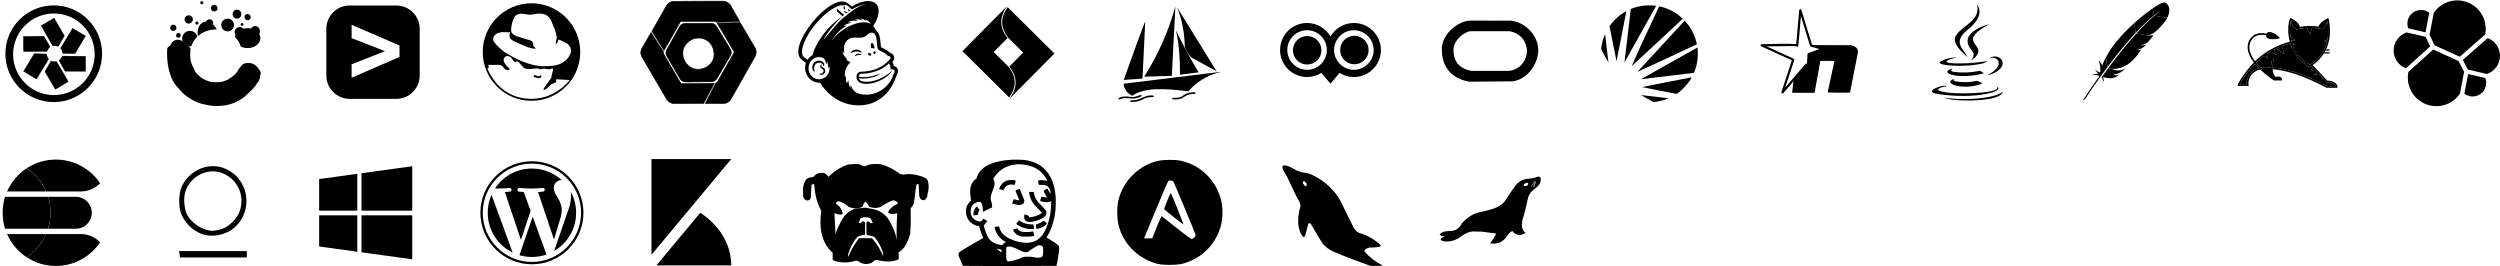 <?xml version="1.0" encoding="utf-8"?>
<!-- Generated by IcoMoon.io -->
<svg version="1.1" xmlns="http://www.w3.org/2000/svg" xmlns:xlink="http://www.w3.org/1999/xlink" width="752" height="80" viewBox="0 0 752 80">
<svg id="b-pivotaltracker" width="32" height="32" viewBox="0 0 32 32" x="0" y="0">
<path d="M12.374 7.746l3.469 6.023c0.57-0.052 1.137-0.002 1.702 0.169l1.832-3.16-3.104-5.348-3.9 2.316z"></path>
<path d="M16.286 5.384c0.007 0.003 0.015 0.004 0.029 0.022l3.104 5.349c0.006 0.016 0.007 0.031 0 0.047l-1.832 3.16c-0.067 0.087-0.524-0.109-0.895-0.145-0.281-0.027-0.563-0.025-0.844-0.001 0 0-0.029-0.002-0.045-0.024-1.156-2.008-2.313-4.015-3.469-6.023-0.002-0.004 0.017-0.064 0.017-0.064s3.924-2.323 3.924-2.323c0.004 0 0.008 0.001 0.012 0.002zM12.438 7.763l3.431 5.956c0.55-0.047 1.106 0.008 1.637 0.158 0 0 1.817-3.099 1.817-3.099l-3.066-5.283c-1.273 0.756-2.546 1.512-3.819 2.268z"></path>
<path d="M21.819 8.531l-3.587 5.953c0.322 0.473 0.553 0.994 0.677 1.571l3.652 0.071 3.175-5.307-3.916-2.289z"></path>
<path d="M21.824 8.484c0.005 0 0.009 0.002 0.014 0.004 1.297 0.781 2.614 1.527 3.921 2.291 0.034 0.026 0.027 0.043 0.017 0.065l-3.175 5.307c-0.011 0.014-0.024 0.021-0.042 0.023l-3.652-0.071c-0.105-0.014-0.158-0.511-0.307-0.853-0.112-0.259-0.251-0.505-0.408-0.739 0 0-0.012-0.026-0.001-0.051 1.196-1.984 2.391-3.969 3.587-5.953 0.010-0.017 0.029-0.025 0.046-0.022zM18.288 14.482c0.225 0.335 0.513 0.902 0.655 1.508l3.591 0.088 3.136-5.242-3.835-2.241c-1.183 1.962-2.365 3.925-3.547 5.887z"></path>
<path d="M25.734 16.922l-6.95-0.065c-0.244 0.518-0.575 0.981-1.009 1.381l1.794 3.182 6.184 0.038-0.018-4.536z"></path>
<path d="M25.735 16.874c0.024 0.003 0.041 0.019 0.047 0.042-0.014 1.514 0.012 3.027 0.019 4.541-0.003 0.024-0.005 0.043-0.048 0.048l-6.184-0.038c-0.017-0.002-0.031-0.010-0.041-0.024l-1.794-3.182c-0.041-0.098 0.36-0.396 0.579-0.698 0.166-0.228 0.307-0.473 0.429-0.727 0 0 0.013-0.024 0.043-0.027 2.317 0.022 4.633 0.043 6.95 0.065zM18.804 16.926c-0.24 0.488-0.562 0.933-0.956 1.309 0 0 1.749 3.138 1.749 3.138l6.108 0.037-0.018-4.442-6.873-0.064c-0.003 0.007-0.007 0.014-0.010 0.021z"></path>
<path d="M20.536 24.538l-3.504-6.003c-0.57 0.056-1.137 0.009-1.703-0.16l-1.814 3.171 3.135 5.33 3.887-2.339z"></path>
<path d="M15.342 18.33c0.105 0.030 0.105 0.030 0.21 0.057 0.483 0.115 0.982 0.146 1.475 0.101 0 0 0.027-0.001 0.045 0.023 1.168 2.001 2.336 4.002 3.504 6.003 0.002 0.004-0.017 0.064-0.017 0.064s-3.898 2.344-3.898 2.344c-0.021 0.003-0.040-0.004-0.054-0.022l-3.135-5.331c-0.007-0.016-0.007-0.031-0-0.047l1.814-3.171c0.013-0.017 0.031-0.025 0.054-0.022zM13.57 21.546l3.097 5.266 3.806-2.29-3.465-5.936c-0.552 0.051-1.106-0.001-1.637-0.148l-0.018-0.005c-0.594 1.038-1.188 2.076-1.782 3.114z"></path>
<path d="M10.996 23.744l3.623-5.931c-0.319-0.475-0.547-0.997-0.667-1.575l-3.652-0.093-3.207 5.287 3.902 2.313z"></path>
<path d="M13.953 16.19c0.105 0.015 0.155 0.512 0.302 0.855 0.111 0.26 0.248 0.506 0.404 0.741 0 0 0.014 0.023 0.001 0.051-1.208 1.977-2.415 3.954-3.623 5.931-0.012 0.020-0.042 0.029-0.062 0.017-1.385-0.609-2.603-1.542-3.905-2.314-0.034-0.026-0.026-0.044-0.016-0.065l3.207-5.288c0.011-0.014 0.025-0.021 0.042-0.023 1.217 0.031 2.434 0.062 3.652 0.093zM7.159 21.415l3.821 2.264 3.583-5.866c-0.223-0.337-0.508-0.905-0.646-1.512 0 0-3.591-0.11-3.591-0.11-1.056 1.741-2.112 3.482-3.168 5.223z"></path>
<path d="M7.117 15.514l6.95-0.031c0.237-0.521 0.562-0.989 0.99-1.395l-1.838-3.157-6.184 0.048 0.081 4.535z"></path>
<path d="M13.229 10.885c0.014 0.005 0.023 0.011 0.031 0.023l1.838 3.157c0.043 0.097-0.354 0.401-0.569 0.706-0.163 0.231-0.301 0.477-0.419 0.733 0 0-0.016 0.024-0.043 0.028-2.317 0.010-4.634 0.021-6.95 0.031-0.024 0-0.047-0.021-0.047-0.044-0.209-1.498-0.054-3.025-0.081-4.538 0.004-0.043 0.023-0.045 0.047-0.048 2.065-0.016 4.139-0.247 6.194-0.047zM7.084 11.026l0.080 4.441 6.873-0.031c0.169-0.367 0.504-0.907 0.948-1.344 0 0-1.792-3.114-1.792-3.114-2.036 0.016-4.072 0.031-6.108 0.047z"></path>
<path d="M16.162 1.616c-8.028 0-14.545 6.518-14.545 14.545s6.518 14.545 14.545 14.545c8.028 0 14.545-6.518 14.545-14.545s-6.518-14.545-14.545-14.545zM16.21 4.060c6.773 0 12.271 5.498 12.271 12.271 0 6.772-5.498 12.271-12.271 12.271-6.772 0-12.271-5.499-12.271-12.271 0-6.773 5.499-12.271 12.271-12.271z"></path>
</svg>
<svg id="b-statuscake" width="32" height="32" viewBox="0 0 32 32" x="48" y="0">
<path d="M22.666 11.104c0.229-1.486 1.85-2.64 3.814-2.64 2.12 0 3.842 1.345 3.842 3.002s-1.721 3.002-3.842 3.002c-0.759 0-1.467-0.172-2.063-0.47-0.315-1.094-0.925-2.082-1.75-2.894z"></path>
<path d="M11.539 10.859c-0.372-1.933 0.343-3.735 1.769-4.215 1.404-0.473 3.035 0.493 3.918 2.209-0.084-0.002-0.169-0.004-0.253-0.004-2.121 0-4.042 0.768-5.433 2.009z"></path>
<path d="M9.553 13.91c-0.14 0.026-0.285 0.040-0.434 0.040-1.288 0-2.334-1.046-2.334-2.334s1.046-2.334 2.334-2.334c1.079 0 1.987 0.733 2.254 1.728-0.851 0.807-1.486 1.799-1.821 2.899z"></path>
<path d="M2.28 14.837c0.010-0.928 1.58-1.681 3.512-1.681 1.905 0 3.458 0.732 3.511 1.642-0.080 0.869-0.089 0.909-0.089 1.892 0 2.375 0.929 3.464 1.596 5.040 1.313 1.321 1.624 1.739 2.95 2.323 1.462 0.644 1.878 0.679 3.517 0.679 1.778 0 1.868-0.241 3.305-0.802 1.229-0.882 1.688-0.903 2.879-2.47 0.264-0.806 1.030-1.439 1.419-1.946s1.165-0.553 2.026-0.553c0.736 0 1.55 0.279 2.078 0.793s1.472 1.574 1.472 2.338c-0.312 0.679-0.115 2.064-1.322 3.158-0.479 1.132-1.599 1.885-2.627 2.975s-2.34 1.976-3.938 2.656-3.458 1.021-5.583 1.021c-1.611 0-3.109-0.403-4.428-0.709s-2.41-0.966-3.486-1.612c-1.076-0.646-1.947-1.346-2.85-2.401-0.806-0.958-1.687-1.746-2.256-2.934s-0.996-2.455-1.281-3.802c-0.285-1.347-0.427-2.778-0.427-4.292 0-0.887-0.023-0.492 0.025-1.317v0z"></path>
<path d="M7.718 14.191c0 1.241-1.006 2.247-2.247 2.247s-2.247-1.006-2.247-2.247c0-1.241 1.006-2.247 2.247-2.247s2.247 1.006 2.247 2.247z"></path>
<path d="M6.369 10.633c0 0.407-0.315 0.737-0.702 0.737s-0.702-0.33-0.702-0.737c0-0.407 0.315-0.737 0.702-0.737s0.702 0.33 0.702 0.737z"></path>
<path d="M5.080 8.358c0 0.52-0.421 0.941-0.941 0.941s-0.941-0.421-0.941-0.941c0-0.52 0.421-0.941 0.941-0.941s0.941 0.421 0.941 0.941z"></path>
<path d="M10.013 5.853c0 0.688-0.557 1.245-1.245 1.245s-1.245-0.557-1.245-1.245c0-0.688 0.557-1.245 1.245-1.245s1.245 0.557 1.245 1.245z"></path>
<path d="M11.717 6.938c0 0.262-0.212 0.474-0.474 0.474s-0.474-0.212-0.474-0.474c0-0.262 0.212-0.474 0.474-0.474s0.474 0.212 0.474 0.474z"></path>
<path d="M16.15 6.906c0 0.617-0.5 1.117-1.117 1.117s-1.117-0.5-1.117-1.117c0-0.617 0.5-1.117 1.117-1.117s1.117 0.5 1.117 1.117z"></path>
<path d="M17.46 2.455c0 0.556-0.451 1.006-1.006 1.006s-1.006-0.45-1.006-1.006c0-0.556 0.45-1.006 1.006-1.006s1.006 0.451 1.006 1.006z"></path>
<path d="M13.153 0.811c0 0.253-0.205 0.458-0.458 0.458s-0.458-0.205-0.458-0.458c0-0.253 0.205-0.458 0.458-0.458s0.458 0.205 0.458 0.458z"></path>
<path d="M25.624 9.663c0 0.843-0.683 1.526-1.526 1.526s-1.526-0.683-1.526-1.526c0-0.843 0.683-1.526 1.526-1.526s1.526 0.683 1.526 1.526z"></path>
<path d="M27.419 5.152c0 0.518-0.42 0.937-0.937 0.937s-0.937-0.42-0.937-0.937c0-0.518 0.42-0.937 0.937-0.937s0.937 0.42 0.937 0.937z"></path>
<path d="M24.59 4.251c0 0.744-0.585 1.346-1.307 1.346s-1.307-0.603-1.307-1.346c0-0.744 0.585-1.346 1.307-1.346s1.307 0.603 1.307 1.346z"></path>
<path d="M22.377 7.522c0 1.062-0.854 1.922-1.908 1.922s-1.908-0.861-1.908-1.922c0-1.062 0.854-1.922 1.908-1.922s1.908 0.861 1.908 1.922z"></path>
<path d="M25.216 7.36c0 0.232-0.188 0.42-0.42 0.42s-0.42-0.188-0.42-0.42c0-0.232 0.188-0.42 0.42-0.42s0.42 0.188 0.42 0.42z"></path>
<path d="M30.176 9.442c0 0.891-0.631 1.613-1.409 1.613s-1.409-0.722-1.409-1.613c0-0.891 0.631-1.613 1.409-1.613s1.409 0.722 1.409 1.613z"></path>
</svg>
<svg id="b-splunk" width="33" height="32" viewBox="0 0 33 32" x="96" y="0">
<path d="M23.221 1.654h-14.042c-3.875 0-7.021 3.146-7.021 7.021v14.042c0 3.875 3.146 7.021 7.021 7.021h14.042c3.875 0 7.021-3.146 7.021-7.021v-14.042c0-3.875-3.146-7.021-7.021-7.021zM9.766 23.391v-4.052l10.051-3.952-10.051-3.909v-4.023l14.403 6.228v3.436l-14.403 6.271z"></path>
</svg>
<svg id="b-redhat" width="32" height="32" viewBox="0 0 32 32" x="144" y="0">
<path d="M15.869 0.988c8.096 0 14.668 6.573 14.668 14.668s-6.573 14.668-14.668 14.668c-8.096 0-14.668-6.573-14.668-14.668s6.573-14.668 14.668-14.668zM27.342 24.112c-0.631-0.176-1.228-0.060-1.842-0.141-0.713-0.095-1.376-0.047-1.903-0.108-0.249-0.038-0.341 0.042-0.368 0.248l0.101 0.31c0.036 0.193-0.045 0.313-0.231 0.368l-1.381 0.63-1.26 1.225c-0.305 0.22-0.641 0.37-1.028 0.405 0.149-0.683 1.313-2.17 2.419-3.612 0.051-0.655 0.158-1.191 0.325-1.602 0.146-0.653 0.247-1.208 0.114-1.249-0.261-0.004-0.577 0.127-0.892 0.254-0.399 0.019-0.71-0.004-0.93-0.069l-0.777-0.147c-0.372 0.007-0.714 0.097-1.035 0.233-0.262-0.060-0.493-0.098-0.703-0.246-0.801-0.034-1.668 0.041-2.571 0.162-0.948 0.037-1.657-0.148-2.052-0.628-0.421-0.401-0.792-0.87-1.168-1.333-0.285-0.235-0.571-0.474-0.791-0.355l-0.221 0.212c-0.155 0.042-0.303 0.041-0.455-0.086-0.358-0.393-0.674-0.871-0.99-1.349-1.361-0.845-2.224-0.144-2.227 1.034 0.266 0.739 0.686 1.283 1.13 1.796l0.352 0.295c0.411 0.316 0.413 0.564 0.087 0.758-0.705 0.043-1.262-0.252-1.661-0.91-0.308-0.481-0.798-0.681-1.477-0.728-0.94 0.067-1.863 0.094-2.759 0.018-0.214-0.007-0.297 0.046-0.273 0.185l0.116 0.399c0.051 0.276 0.008 0.444-0.167 0.432l-0.25 0.059c2.197 5.043 5.927 7.904 9.896 8.784 5.175 1.148 10.713-0.295 14.872-5.244zM17.057 22.628l0.798 0.309c0.118 0.019 0.23 0.020 0.327-0.020 0.193-0.055 0.339-0.142 0.42-0.274 0.066-0.032 0.118-0.026 0.156 0.015 0.142 0.152 0.147 0.32 0.028 0.504-0.065 0.162-0.236 0.267-0.465 0.338-0.204 0.059-0.416 0.061-0.638-0.007l-0.969-0.301c-0.179-0.005-0.238-0.097-0.183-0.271 0.048-0.116 0.095-0.208 0.137-0.24 0.103-0.094 0.242-0.084 0.388-0.051zM11.412 4.465c-0.289 0.169-0.504 0.402-0.668 0.678l-0.411 0.885c-0.176 0.452-0.31 0.927-0.417 1.415-0.117 0.53-0.157 1.039-0.17 1.541-0.016 0.364 0.058 0.653 0.194 0.887 0.344 0.43 0.816 0.749 1.362 1.005l3.592 1.087c0.42 0.085 0.791 0.248 1.122 0.476 0.244 0.284 0.392 0.598 0.369 0.967 0.036 0.323 0.143 0.553 0.328 0.678l0.274 0.329c0.12 0.124 0.145 0.209 0.013 0.231-0.152 0.024-0.302 0.016-0.475-0.022-0.692-0.052-1.289-0.248-1.888-0.461l-1.72-0.708-1.739-0.809c-0.642-0.193-1.173-0.523-1.59-0.993-0.325-0.288-0.403-0.711-0.308-1.226 0.041-0.266 0.135-0.494 0.255-0.704l-2.401-0.054c-0.635 0.035-1.201 0.194-1.713 0.451-0.482 0.291-0.823 0.67-1.008 1.147-0.187 0.568-0.033 1.064 0.338 1.513 0.090 0.201 0.632 0.836 1.58 1.7 0.36 0.328 0.786 0.657 1.243 1.055 3.772 2.433 7.601 4.128 11.454 4.383 2.231 0.020 4.231-0.096 5.589-0.758 1.531-0.716 2.57-1.831 3.062-3.306 0.24-1.033-0.1-1.942-1.059-2.718-0.74-0.47-1.621-0.881-2.584-1.259-0.204 0.708-0.467 1.25-0.865 1.406-0.086-0.308 0.157-1.179 0.322-1.932-0.087-0.79-0.289-1.58-0.573-2.38l-0.538-1.271-0.552-1.427c-0.19-0.395-0.426-0.753-0.711-1.073-0.615-0.72-1.503-1.038-2.558-1.111-0.664-0.016-1.306 0.047-1.929 0.176-0.833 0.196-1.496 0.22-2.043 0.076l-1.46-0.212c-0.713-0.043-1.261 0.097-1.721 0.335z"></path>
</svg>
<svg id="b-googlecloud" width="37" height="32" viewBox="0 0 37 32" x="192" y="0">
<path d="M8.553 16.866c0.977 1.674 3.021 5.177 4.004 6.861 0.341 0.584 0.969 0.942 1.646 0.938 1.925-0.012 5.894-0.038 7.803-0.050 0.665-0.004 1.278-0.357 1.616-0.929 0.994-1.682 3.092-5.235 4.11-6.957 0.355-0.601 0.35-1.35-0.013-1.946-1.039-1.705-3.18-5.218-4.194-6.883-0.346-0.567-0.962-0.913-1.627-0.912-1.908 0.002-5.88 0.007-7.813 0.009-0.683 0.001-1.311 0.371-1.643 0.968-0.96 1.727-2.958 5.321-3.908 7.029-0.324 0.584-0.317 1.295 0.020 1.872zM18.105 11.442c2.596 0 4.704 2.108 4.704 4.704s-2.108 4.704-4.704 4.704-4.704-2.108-4.704-4.704c0-2.596 2.108-4.704 4.704-4.704z"></path>
<path d="M21.93 6.92c0.654 0.015 1.281 0.366 1.635 0.917 1.428 2.302 2.839 4.614 4.229 6.939 0.342 0.595 0.348 1.356 0.013 1.957-1.361 2.35-2.743 4.687-4.144 7.014-0.347 0.557-0.97 0.914-1.625 0.934-2.622 0.038-5.245 0.056-7.868 0.051-0.666-0.012-1.303-0.373-1.655-0.943-1.365-2.295-2.711-4.601-4.037-6.918-0.318-0.577-0.325-1.3-0.020-1.882 1.294-2.373 2.606-4.736 3.94-7.087 0.341-0.579 0.977-0.955 1.652-0.973 2.626-0.025 5.253-0.028 7.879-0.009zM14.085 7.064c-0.637 0.006-1.245 0.357-1.569 0.906-1.332 2.35-2.644 4.711-3.938 7.083-0.285 0.544-0.277 1.216 0.018 1.753 1.326 2.316 2.671 4.621 4.035 6.914 0.327 0.53 0.92 0.867 1.541 0.878 2.621 0.005 5.242-0.012 7.863-0.051 0.609-0.019 1.19-0.352 1.513-0.87 1.4-2.325 2.781-4.661 4.141-7.010 0.311-0.559 0.308-1.265-0.013-1.822-1.389-2.324-2.799-4.635-4.226-6.935-0.331-0.514-0.913-0.84-1.523-0.854-2.614-0.018-5.229 0.006-7.843 0.009zM18.167 11.375c2.177 0.041 4.21 1.71 4.624 3.868 0.411 2.142-0.858 4.493-2.883 5.321-2.217 0.907-5.050-0.166-6.103-2.35-1.088-2.256-0.036-5.309 2.285-6.393 0.61-0.285 1.279-0.433 1.954-0.446 0.062-0 0.062-0 0.123 0zM18.045 11.51c-2.122 0.040-4.092 1.669-4.493 3.758-0.399 2.082 0.834 4.366 2.801 5.17 2.154 0.881 4.907-0.162 5.93-2.284 1.058-2.194 0.035-5.158-2.22-6.212-0.592-0.277-1.243-0.42-1.898-0.433-0.060-0-0.060-0-0.12 0z"></path>
<path d="M20.103 31.165l3.203-6.22c0.232-0.061 0.434-0.213 0.555-0.428 1.059-1.872 5.001-8.841 5.001-8.841l-5.129-8.671c3.63-0.126 6.376-0.241 6.887-0.263l4.481 7.575c0.492 0.832 0.502 1.864 0.026 2.706-1.66 2.935-5.562 9.833-7.23 12.781-0.48 0.849-1.382 1.374-2.357 1.372l-5.438-0.011z"></path>
<path d="M30.641 6.678c0.021 0.012 0.021 0.012 0.037 0.030 1.502 2.538 3.024 5.064 4.505 7.615 0.461 0.825 0.47 1.86 0.026 2.693-2.389 4.307-4.814 8.595-7.275 12.862-0.497 0.829-1.423 1.359-2.393 1.365l-5.438-0.011c-0.063-0.011-0.075-0.051-0.060-0.098l3.203-6.22c0.042-0.060 0.065-0.040 0.102-0.052 0.19-0.068 0.352-0.203 0.454-0.378l4.981-8.806-5.118-8.659c-0.001-0.041 0.009-0.069 0.064-0.080 2.195-0.077 4.394-0.16 6.593-0.251l0.294-0.012c0.008 0.001 0.016 0.002 0.024 0.003zM30.329 6.822c-2.16 0.089-4.32 0.171-6.48 0.247l5.072 8.573c0.014 0.038 0.006 0.053 0.001 0.068-1.671 2.954-3.304 5.93-5.013 8.862-0.127 0.205-0.325 0.36-0.555 0.43l-3.139 6.096c1.791 0.004 3.581 0.022 5.371 0.011 0.322-0.008 0.437-0.034 0.65-0.091 0.656-0.178 1.229-0.619 1.582-1.207 2.46-4.266 4.885-8.552 7.273-12.858 0.43-0.806 0.411-1.81-0.047-2.6l-4.46-7.54c-0.085 0.004-0.169 0.007-0.254 0.011z"></path>
<path d="M30.515 6.442l-6.99 0.291c-0.168-0.172-0.4-0.272-0.646-0.271-2.151 0.005-10.157 0.025-10.157 0.025l-5.001 8.746c-1.904-3.092-3.362-5.423-3.634-5.857l4.369-7.641c0.48-0.839 1.372-1.358 2.339-1.361 3.372-0.008 11.297-0.027 14.684-0.035 0.976-0.002 1.877 0.522 2.358 1.371l2.679 4.732z"></path>
<path d="M25.525 0.272c0.968 0.022 1.885 0.566 2.37 1.405l2.679 4.732c0.022 0.060-0.007 0.090-0.056 0.101l-6.991 0.291c-0.080-0.008-0.326-0.268-0.649-0.271l-10.117 0.024-4.996 8.73c-0.035 0.021-0.064 0.026-0.101-0.016-1.152-1.87-2.311-3.74-3.478-5.607l-0.156-0.249c-0.016-0.039-0.007-0.054-0.001-0.069 1.464-2.56 2.907-5.133 4.392-7.681 0.489-0.808 1.385-1.328 2.328-1.354 4.926-0.053 9.852-0.065 14.777-0.036zM10.795 0.442c-0.927 0.010-1.814 0.526-2.281 1.327l-4.349 7.605c1.093 1.746 2.18 3.499 3.262 5.252l0.292 0.474c0 0 4.959-8.665 4.959-8.665 0.020-0.012 0.020-0.012 0.043-0.016 3.394-0.008 6.788-0.059 10.182-0.024 0.241 0.009 0.474 0.104 0.648 0.269l6.851-0.286c-0.882-1.558-1.751-3.124-2.647-4.674-0.166-0.276-0.245-0.363-0.401-0.52-0.479-0.482-1.146-0.762-1.831-0.778-4.909-0.030-9.819 0.023-14.728 0.035z"></path>
<path d="M3.86 9.747l3.761 5.9c-0.064 0.231-0.034 0.482 0.090 0.695 1.084 1.858 5.12 8.772 5.12 8.772l10.074-0.065c-1.719 3.199-3.002 5.63-3.241 6.083l-8.801 0.057c-0.967 0.006-1.864-0.505-2.351-1.34-1.7-2.912-5.694-9.757-7.401-12.682-0.492-0.843-0.491-1.885 0.002-2.727l2.748-4.692z"></path>
<path d="M3.881 9.683c0.020 0.011 0.020 0.011 0.036 0.028l3.761 5.9c0.034 0.073-0.068 0.416 0.091 0.697l5.1 8.738c0 0 10.058-0.061 10.058-0.061 0.036 0.020 0.055 0.042 0.037 0.096-1.039 1.935-2.075 3.877-3.103 5.822 0 0-0.072 0.273-0.197 0.296-2.949 0.019-5.898 0.062-8.848 0.057-0.942-0.017-1.842-0.528-2.34-1.333-2.518-4.233-5.002-8.488-7.448-12.763-0.467-0.849-0.457-1.915 0.025-2.755l2.748-4.692c0.036-0.043 0.053-0.034 0.080-0.030zM1.171 14.473c-0.459 0.798-0.468 1.814-0.024 2.621 2.446 4.274 4.929 8.527 7.446 12.759 0.48 0.777 1.356 1.267 2.27 1.269l8.761-0.057c0.961-1.822 1.932-3.642 2.905-5.457l0.263-0.49c0 0-9.984 0.060-9.984 0.060-0.020-0.012-0.020-0.012-0.036-0.030-1.711-2.931-3.459-5.841-5.132-8.794-0.114-0.213-0.148-0.462-0.092-0.696l-3.686-5.782c-0.897 1.532-1.794 3.064-2.692 4.597z"></path>
</svg>
<svg id="b-mailchimp" width="30" height="32" viewBox="0 0 30 32" x="240" y="0">
<path d="M30.011 20.745c-0.216-0.462-0.628-0.78-1.145-0.902-0.173-0.79-0.412-1.177-0.434-1.235 0.091-0.104 0.179-0.208 0.199-0.233 0.73-0.906 0.254-2.232-0.994-2.545-0.702-0.675-1.337-0.993-1.859-1.254-0.5-0.25-0.301-0.152-0.77-0.364-0.125-0.61-0.166-2.030-0.364-3.026-0.178-0.896-0.537-1.546-1.090-1.972-0.221-0.479-0.532-0.963-0.906-1.318 1.74-2.668 2.199-5.303 0.924-6.683-0.567-0.614-1.41-0.906-2.419-0.906-1.419 0-3.165 0.579-4.928 1.649 0 0-1.148-0.923-1.172-0.943-4.91-3.867-18.796 13.221-13.895 16.955l1.265 0.967c-0.794 2.21 0.31 4.844 2.613 5.69 0.509 0.187 1.061 0.278 1.633 0.246 0 0 3.72 6.821 11.567 6.823 9.079 0.003 11.389-8.878 11.413-8.958 0 0.001 0.736-1.087 0.362-1.99zM1.535 16.837c-0.995-1.679 0.736-5.128 1.968-7.088 3.044-4.845 8.111-8.668 10.412-8.122l0.633-0.242c0.002 0.002 1.728 1.461 1.731 1.462 1.189-0.714 2.703-1.441 4.12-1.586-0.862 0.194-1.912 0.641-3.156 1.402-0.030 0.018-2.944 1.984-4.724 3.75-0.97 0.962-4.866 5.634-4.862 5.629 0.712-1.347 1.181-2.009 2.308-3.426 0.638-0.801 1.318-1.581 2.014-2.301 0.323-0.334 0.65-0.656 0.977-0.961 0.225-0.209 0.451-0.411 0.676-0.604 0.104-0.089 0.207-0.175 0.31-0.26l0.001-0.001-2.283-1.885 0.121 0.845 1.66 1.462s-1.468 0.989-2.199 1.612c-2.928 2.498-5.801 6.334-6.87 10.067l0.051-0.002c-0.532 0.294-1.061 0.764-1.522 1.405-0.011-0.003-1.194-0.871-1.362-1.156zM6.377 23.85c-1.754 0-3.176-1.497-3.176-3.343s1.422-3.343 3.176-3.343c0.455 0 0.887 0.101 1.278 0.282 0 0 0.675 0.34 0.865 1.948 0.198-0.502 0.297-0.915 0.297-0.915 0.226 0.692 0.342 1.419 0.296 2.155 0.188-0.249 0.389-0.72 0.389-0.72 0.35 2.055-1.149 3.936-3.125 3.936zM10.287 12.042s1.366-2.596 4.367-4.314c-0.223-0.036-0.77 0.034-0.866 0.045 0.545-0.469 1.558-0.782 2.258-0.924-0.205-0.13-0.693-0.163-0.935-0.17-0.071-0.002-0.071-0.001-0.156 0.002 0.659-0.368 1.879-0.584 2.988-0.389-0.139-0.185-0.455-0.32-0.677-0.386-0.020-0.006-0.107-0.027-0.107-0.027l0.083-0.020c0.668-0.129 1.45 0.011 2.067 0.259-0.070-0.163-0.242-0.352-0.371-0.472-0.013-0.013-0.090-0.068-0.090-0.068 0.646 0.134 1.265 0.416 1.731 0.736-0.063-0.123-0.22-0.329-0.329-0.441 0.617 0.177 1.311 0.617 1.608 1.248 0.007 0.014 0.026 0.066 0.028 0.072-1.17-0.9-4.585-0.645-8.004 1.571-1.564 1.014-2.712 2.124-3.597 3.277zM28.735 22.295c-0.041 0.081-0.472 2.41-2.933 4.345-3.109 2.442-7.192 2.195-8.735 0.827-0.824-0.771-1.181-1.873-1.181-1.873s-0.093 0.621-0.109 0.865c-0.621-1.057-0.569-2.348-0.569-2.348s-0.331 0.619-0.483 0.965c-0.457-1.164-0.221-2.367-0.221-2.367l-0.362 0.539s-0.17-1.318 0.247-2.415c0.446-1.173 1.309-2.025 1.479-2.131-0.655-0.208-1.41-0.805-1.411-0.806 0 0 0.3 0.020 0.509-0.028 0 0-1.324-0.949-1.557-2.4 0.192 0.237 0.595 0.505 0.595 0.505-0.13-0.38-0.209-1.225-0.088-2.057l0.001-0.001c0.251-1.589 1.56-2.624 3.043-2.611 1.579 0.014 2.638 0.345 3.962-0.876 0.28-0.259 0.504-0.481 0.897-0.568 0.041-0.009 0.144-0.053 0.355-0.053 0.214 0 0.419 0.048 0.607 0.16 0.718 0.427 0.873 1.542 0.95 2.36 0.285 3.032 0.17 2.492 1.397 3.117 0.586 0.298 1.243 0.581 1.992 1.382 0.002 0.002 0.006 0.006 0.006 0.006h0.009c0.631 0.015 0.956 0.512 0.666 0.874-2.118 2.529-5.077 3.741-8.373 3.842-0.136 0.003-0.443 0.011-0.444 0.011-1.332 0.041-1.765 1.763-0.93 2.799 0.528 0.655 1.543 0.87 2.38 0.873l0.012-0.004c3.605 0.073 7.226-2.478 7.852-3.884 0.004-0.011 0.043-0.099 0.043-0.099-0.145 0.17-3.656 3.476-7.923 3.356 0 0-0.467-0.010-0.906-0.112-0.579-0.134-1.019-0.39-1.188-0.967 0.354 0.071 0.802 0.116 1.322 0.116 3.080 0 5.299-1.4 5.068-1.419-0.009 0-0.018 0.002-0.034 0.006-0.359 0.083-4.061 1.518-6.402 0.782 0.006-0.071 0.017-0.141 0.034-0.203 0.208-0.697 0.578-0.6 1.176-0.626 2.135-0.071 3.858-0.608 5.15-1.221 1.377-0.654 2.426-1.496 2.805-1.921 0.49 0.826 0.488 1.886 0.488 1.886s0.192-0.067 0.447-0.067c0.797 0.001 0.962 0.717 0.357 1.443zM18.276 23.255c0-0.003-0.001-0.007-0.001-0.011 0.001 0.003 0.001 0.007 0.001 0.011zM18.275 23.24c-0.001-0.009-0.001-0.018-0.001-0.027-0.001-0.046-0.002-0.093 0-0.142-0.001 0.052-0.001 0.099 0 0.142 0.001 0.009 0.001 0.019 0.001 0.027zM18.283 23.342c0 0.001 0 0.003 0.001 0.004 0-0.001 0-0.003-0.001-0.004zM18.285 23.351c0.014 0.111 0.036 0.162 0.039 0.168-0.016-0.034-0.029-0.094-0.039-0.168zM13.715 2.246l0.201-0.619 0.342 1.242-0.422-0.137-0.121-0.486zM15.283 3.487l-0.254-0.882 0.699 0.586c-0.157 0.101-0.305 0.2-0.445 0.296zM18.275 23.24c-0.001-0.009-0.001-0.018-0.001-0.027 0.001 0.009 0.001 0.019 0.001 0.027zM18.274 23.213c-0.001-0.046-0.002-0.093 0-0.142-0.002 0.053-0.002 0.099 0 0.142zM18.276 23.255c0-0.003-0.001-0.007-0.001-0.011zM18.284 23.347c0-0.001 0-0.003-0.001-0.004zM18.285 23.351c0.014 0.111 0.036 0.162 0.039 0.168-0.016-0.034-0.029-0.094-0.039-0.168zM21.935 13.64c-0.005-0.235 0.033-0.625 0.254-0.697h0.001c0.379-0.132 0.881 0.839 0.904 1.701-0.3-0.15-0.652-0.214-1.014-0.182-0.091-0.278-0.134-0.539-0.146-0.822zM14.515 4.038l-0.952-0.797 1.441 0.44c-0.186 0.132-0.35 0.252-0.489 0.357zM16.455 15.734c-0.239 0.091-0.408 0.162-0.49 0.15-0.132-0.020-0.004-0.263 0.286-0.498 0.584-0.465 1.384-0.61 2.069-0.355 0.3 0.11 0.636 0.331 0.813 0.588 0.067 0.097 0.085 0.171 0.057 0.202-0.054 0.063-0.246-0.022-0.529-0.132-0.725-0.27-1.26-0.312-2.206 0.046zM17.475 16.752c-0.162 0.066-0.267 0.116-0.31 0.082s-0.001-0.17 0.151-0.316c0.132-0.127 0.268-0.198 0.425-0.264 0.025-0.011 0.050-0.020 0.077-0.027 0.073-0.020 0.146-0.044 0.226-0.056 0.639-0.109 1.107 0.246 1.046 0.349-0.027 0.048-0.146 0.037-0.322 0.025-0.366-0.025-0.75-0.019-1.293 0.207zM6.092 18.896c-0.13 0.027-0.057 0.012-0.185 0.048-0.022 0.006-0.040 0.012-0.057 0.019l0.003-0.001c-0.041 0.019-0.078 0.032-0.114 0.051-0.030 0.017-0.285 0.13-0.493 0.384-0.28 0.347-0.381 0.801-0.364 1.238 0.017 0.425 0.142 0.659 0.165 0.717 0.097 0.207-0.13 0.25-0.336 0.027l-0.001-0.001c-0.165-0.174-0.27-0.441-0.322-0.677-0.209-0.977 0.227-1.96 1.234-2.352 0.056-0.022 0.122-0.036 0.175-0.051h-0.001c0.103-0.031 0.471-0.105 0.846-0.047 0.411 0.064 0.774 0.27 1.004 0.537l0.001 0.001c0.177 0.201 0.31 0.485 0.287 0.738v0.001c-0.009 0.105-0.055 0.256-0.15 0.295-0.035 0.015-0.071 0.007-0.095-0.017-0.069-0.067-0.015-0.205-0.182-0.441-0.222-0.313-0.722-0.614-1.415-0.467zM8.213 21.080c0.132 0.758-0.42 1.436-1.087 1.45-0.467 0.011-0.722-0.282-0.677-0.345 0.021-0.030 0.093-0.017 0.202-0.001 0.596 0.093 0.957-0.27 1.044-0.651 0.001-0.006 0.025-0.108 0.024-0.178 0.005-0.062-0.002-0.123-0.011-0.179-0.070-0.394-0.522-0.468-0.813-0.781-0.261-0.283-0.209-0.646-0.046-0.82 0.197-0.194 0.479-0.123 0.475-0.055 0 0.036-0.068 0.064-0.152 0.122-0.109 0.077-0.124 0.151-0.096 0.279 0.018 0.070 0.050 0.116 0.118 0.17 0.244 0.193 0.9 0.329 1.019 0.99zM23.127 15.372c0.181 0.028 0.296 0.252 0.257 0.5s-0.216 0.426-0.397 0.397c-0.181-0.028-0.296-0.252-0.257-0.5s0.216-0.425 0.397-0.397zM21.143 16.095c0.099-0.181 0.381-0.218 0.63-0.081s0.369 0.394 0.27 0.575c-0.099 0.181-0.381 0.218-0.63 0.081s-0.37-0.393-0.27-0.575z"></path>
</svg>
<svg id="b-jira" width="31" height="32" viewBox="0 0 31 32" x="288" y="0">
<path d="M15.39 20.125c2.454 3.114 2.386 6.169 0.153 9.171l-14.039-13.923 13.355-13.467 0.028 0.028c-2.277 3.24-2.321 6.418 0.192 9.504l-4.181 4.216 4.432 4.396 0.059 0.074zM28.902 15.833l-0.171 0.173 0.002-0.34 0.169 0.168z"></path>
<path d="M15.284 11.352c-2.455-3.114-2.388-6.168-0.156-9.171l14.043 13.918-13.351 13.471-0.028-0.028c2.276-3.241 2.319-6.419-0.195-9.504l4.18-4.218-4.434-4.394-0.059-0.074zM1.774 15.649l0.171-0.173-0.002 0.34-0.169-0.168z"></path>
</svg>
<svg id="b-pma" width="32" height="32" viewBox="0 0 32 32" x="336" y="0">
<path d="M2.013 24.037c6.311-17.549 6.478-17.614 6.478-17.614l-0.829 17.218-5.649 0.395"></path>
<path d="M8.175 23.071c4.577-7.241 7.452-14.246 9.387-21.123l-1.086 20.87-8.301 0.253"></path>
<path d="M18.963 22.494l5.59-0.747c-2.386-3.898-4.655-8.142-6.842-12.629 1.053 4.293 1.194 8.824 1.253 13.376"></path>
<path d="M18.043 2.146l11.923 19.317-7.442-4.072c-0.659-0.36-2.181-2.73-2.146-3.632-0.117-3.954-0.768-7.841-2.335-11.612"></path>
<path d="M1.974 25.186l29.354-3.593c-4.535 1.139-7.616 3.241-9.872 5.889-7.059-0.915-13.174-1.233-16.832 1.308-1.537-0.684-2.462-1.852-2.65-3.604"></path>
<path d="M23.227 27.751c0.337 0.003 0.309-0.009 0.383 0.145 0.072 0.152-0.047 0.351-0.23 0.357-1.009-0.015-2.052 0.102-2.88 0.667-0.030 0.020-0.395 0.346-0.845 0.57-0.869 0.433-1.878 0.495-2.855 0.386 0 0-0.215-0.067-0.222-0.238-0.014-0.329 0.574-0.206 1.101-0.212 0.87-0.009 1.755-0.247 2.43-0.839 0 0 0.369-0.263 0.728-0.421 0.744-0.328 1.576-0.415 2.39-0.413z"></path>
<path d="M10.324 28.698c0.133 0.002 0.265 0.006 0.398 0.016s0.277 0.041 0.326 0.168c0.068 0.175 0.027 0.364-0.309 0.335-1.098-0.084-2.197 0.178-3.146 0.736-0.253 0.145-0.298 0.163-0.445 0.229-0.923 0.418-1.964 0.535-2.989 0.45 0 0-0.181-0.041-0.22-0.182-0.103-0.366 0.661-0.265 1.241-0.301 1.704-0.105 3.010-1.389 4.92-1.45 0.075-0.002 0.149-0.003 0.224-0.002z"></path>
<path d="M7.207 28.566c0.141 0.029 0.152 0.073 0.181 0.125 0.214 0.384-0.848 0.596-1.427 0.788-1.647 0.534-3.474-0.45-5.123 0.424 0 0-0.156 0.059-0.264-0.018-0.137-0.099-0.128-0.329 0.029-0.424 0.235-0.125 0.259-0.129 0.378-0.177 1-0.404 2.133-0.293 3.166-0.125 0.292 0.043 0.335 0.041 0.492 0.043 0.853 0.012 1.649-0.417 2.468-0.631 0 0 0.032-0.012 0.101-0.006z"></path>
</svg>
<svg id="b-monyog" width="32" height="32" viewBox="0 0 32 32" x="384" y="0">
<path d="M13.449 21.949l2.767 3.213 2.734-3.223c1.248 0.78 2.721 1.23 4.299 1.23 4.486 0 8.128-3.642 8.128-8.128s-3.642-8.128-8.128-8.128c-3.007 0-5.636 1.637-7.041 4.068-1.406-2.431-4.034-4.068-7.041-4.068-4.486 0-8.128 3.642-8.128 8.128s3.642 8.128 8.128 8.128c1.571 0 3.038-0.447 4.282-1.22zM9.167 9.092c3.283 0 5.948 2.666 5.948 5.949s-2.665 5.949-5.948 5.949c-3.283 0-5.949-2.666-5.949-5.949s2.665-5.949 5.949-5.949zM23.249 9.092c3.283 0 5.949 2.666 5.949 5.949s-2.666 5.949-5.949 5.949c-3.283 0-5.949-2.666-5.949-5.949s2.666-5.949 5.949-5.949z"></path>
<path d="M13.476 15.121c0 2.365-1.917 4.283-4.283 4.283s-4.283-1.917-4.283-4.283c0-2.365 1.917-4.283 4.283-4.283s4.283 1.917 4.283 4.283z"></path>
<path d="M27.681 15.043c0 2.365-1.917 4.283-4.283 4.283s-4.283-1.917-4.283-4.283c0-2.365 1.917-4.283 4.283-4.283s4.283 1.917 4.283 4.283z"></path>
</svg>
<svg id="b-oracle" width="32" height="32" viewBox="0 0 32 32" x="432" y="0">
<path d="M10.447 6.19c-3.467-0.075-8.765 3.788-8.753 8.624 0.010 3.769 1.493 8.494 8.207 9.762 0 0 12.978-0.098 13.070-0.109 4.394-0.54 7.605-5.060 7.736-9.206 0.133-4.228-3.592-8.535-8.216-9.034l-12.043-0.036zM10.378 9.385h11.573c3.408 0.476 5.382 3.274 5.359 5.946-0.024 2.72-2.011 5.627-5.359 5.981-0.070 0.007-11.427 0-11.427 0-4.554-0.935-5.287-3.851-5.32-6.274-0.040-3 3.415-5.578 5.174-5.653z"></path>
</svg>
<svg id="b-solr" width="32" height="32" viewBox="0 0 32 32" x="480" y="0">
<path d="M17.353 30.702c-1.764-0.995-2.677-1.466-3.76-2.109 2.394 0.277 5.867 0.682 8.26 0.965-1.27 0.663-3.055 0.994-4.5 1.144zM24.209 28.222c-3.377-0.647-6.856-1.31-10.219-2.027 4.909-1.020 9.935-1.986 14.856-2.942-0.448 1.28-3.053 4.209-4.545 4.982l-0.092-0.013zM13.583 23.838c5.629-3.168 11.634-6.527 17.021-9.56 0.297 2.69-0.045 5.338-1.076 7.628-5.211 0.641-10.732 1.301-15.945 1.932zM12.556 21.604c4.709-5.144 9.456-10.254 14.185-15.379 1.884 1.945 3.131 4.458 3.685 7.1-5.92 2.82-11.911 5.529-17.87 8.279zM10.826 19.894c2.494-5.917 5.872-12.791 8.264-17.977 2.65 0.521 5.157 1.836 7.077 3.737-5.035 4.727-10.28 9.54-15.341 14.239zM3.81 18.763c-0.754-1.285-1.463-2.597-2.193-3.896 0.135-1.583 0.531-3.153 1.198-4.596 0.342 2.829 0.687 5.659 0.995 8.492zM8.632 18.788c0.625-5.364 1.246-10.733 1.913-16.093 1.977-0.798 4.361-1.326 7.637-0.962-1.62 2.894-7.815 13.972-9.55 17.055zM6.252 18.422c-0.539-2.572-1.792-8.852-2.127-10.541 1.331-1.86 3.051-3.45 5.075-4.53-0.872 4.64-2.038 10.437-2.948 15.070z"></path>
</svg>
<svg id="b-nutch" width="32" height="32" viewBox="0 0 32 32" x="528" y="0">
<path d="M17.687 27.735h-3.995l1.593-8.227 0.611 0.318 0.153-3.529 4.632-1.647-3.866-0.906c0 0 11.416 0.034 11.468 0.033 1.244-0.017 2.628 0.679 2.39 2.065l-2.33 11.844c0 0-4.471 0.012-4.471 0s2.164-9.027 2.164-9.027c0.33-0.999 0.208-1.228-0.634-1.24 0 0-5.857-0.093-5.857 0s-1.916 10.571-1.859 10.316z"></path>
<path d="M28.404 13.611c0.134 0.003 0.268 0.014 0.401 0.032 0.113 0.015 0.225 0.036 0.335 0.063 0.774 0.187 1.573 0.696 1.707 1.567 0.031 0.199 0.023 0.4-0.010 0.599l-2.331 11.846c-0.022 0.073-0.044 0.122-0.163 0.134-1.494 0.004-2.994 0.077-4.482 0-0.25-0.027-0.119-0.346-0.059-0.596 0.575-2.404 1.155-4.817 1.733-7.227l0.339-1.416c0.020-0.060 0.039-0.121 0.058-0.181 0.115-0.386 0.416-0.82-0.496-0.846-1.91-0.037-3.831-0.127-5.736-0.023 0 0-0.073 0.364-0.117 0.608-0.572 3.194-1.169 6.379-1.733 9.582-0.038 0.216-0.132 0.164-0.202 0.148h-3.958c-0.151-0.015-0.177-0.060-0.164-0.198l1.593-8.227c0.044-0.151 0.105-0.171 0.24-0.116l0.379 0.198 0.146-3.3c0.019-0.053 0.054-0.093 0.106-0.117l4.098-1.457-3.345-0.787c-0.142-0.082-0.11-0.301 0.069-0.318 3.821 0.011 7.629 0.026 11.467 0.033 0.040 0 0.081-0 0.121 0.001zM18.274 13.915l2.476 0.584c0.186 0.108 0.084 0.263-0.013 0.309l-4.527 1.609-0.153 3.45c-0.053 0.146-0.107 0.16-0.239 0.107l-0.413-0.215-1.512 7.81h3.652c0.597-3.395 1.281-6.81 1.839-10.19 0 0-0.137-0.132 0.407-0.153 1.896-0.076 3.797-0.025 5.694 0.029 0.3 0.011 0.64 0.045 0.801 0.301 0.206 0.327 0.041 0.737-0.061 1.063l-0.028 0.087c-0.69 2.876-1.381 5.752-2.069 8.629l-0.045 0.19c1.189 0.005 2.375 0 3.562-0.002l0.562-0.001 2.303-11.707c0.053-0.323 0.013-0.658-0.151-0.938-0.408-0.698-1.301-0.931-2.045-0.931-3.337 0.030-6.692-0.019-10.039-0.028zM19.71 17.448c0.003-0.013 0-0.003 0 0z"></path>
<path d="M21.951 27.675l1.88 0.008 2.289-9.55c0.051-0.409-0.11-0.65-0.543-0.671h-6.012l-0.135 0.681h4.187c0.253 0.005 0.365 0.123 0.327 0.359l-1.993 9.173z"></path>
<path d="M25.608 17.297c0.23 0.017 0.464 0.103 0.586 0.3 0.137 0.22 0.088 0.575 0.088 0.575l-2.289 9.549c-0.035 0.11-0.056 0.12-0.163 0.128l-1.881-0.008c-0.156-0.012-0.174-0.114-0.162-0.202l1.992-9.167c0.003-0.018 0.005-0.036 0.005-0.054 0-0.066-0.073-0.105-0.171-0.109h-4.184c-0.109-0.008-0.18-0.064-0.163-0.199l0.135-0.681c0.032-0.114 0.055-0.126 0.164-0.134 2.014 0 4.032-0.114 6.043 0.002zM19.702 17.629l-0.069 0.347h3.987c0.295 0.010 0.533 0.247 0.488 0.556l-1.951 8.977 1.543 0.007 2.256-9.412c0.002-0.019 0.004-0.037 0.005-0.056 0.012-0.195-0.125-0.4-0.375-0.418-1.958-0.112-3.923-0.001-5.884-0.001z"></path>
<path d="M11.249 27.735l2.446 0.002 1.475-7.85-3.459 4.035-0.462 3.813z"></path>
<path d="M15.201 19.724c0.137 0.035 0.142 0.12 0.133 0.194l-1.475 7.85c-0.032 0.127-0.102 0.132-0.164 0.136l-2.446-0.002c-0.101-0.007-0.171-0.085-0.165-0.187l0.462-3.813c0.005-0.027 0.001-0.039 0.039-0.088l3.459-4.035c0.037-0.038 0.060-0.067 0.157-0.055zM11.871 23.992l-0.434 3.576 2.12 0.002 1.335-7.102c-1.007 1.175-2.014 2.349-3.021 3.524z"></path>
<path d="M13.571 2.756c0.121 0.027 0.2 0.048 0.273 0.232l3.196 10.421 3.43 1.008c0.229 0.135 0.245 0.483-0.029 0.612l-4.090 1.522-0.181 3.295c-0.169 0.53-0.756 0.068-0.756 0.068l-7.010 8.122c-0.229 0.223-0.649 0.015-0.569-0.322l3.159-9.576-9.275-4.225c-0.227-0.183-0.14-0.576 0.181-0.609 3.444-0.062 6.912-0.243 10.368-0.052 0 0 0.106-0.728 0.149-1.207 0.264-2.998 0.52-5.992 0.777-8.987 0 0 0.038-0.32 0.377-0.301zM13.566 6.507c-0.206 2.386-0.363 4.775-0.628 7.16-0.099 0.703-0.425 0.296-0.485 0.27-1.036-0.138-2.141-0.058-3.232-0.054-1.88 0.007-3.758 0.032-5.638 0.060l-0.196 0.003 8.202 3.736c0.182 0.144 0.18 0.181 0.131 0.381l-2.729 8.273c0 0 6.043-7.042 6.043-7.042 0.242-0.271 0.087-0.256 0.506-0.062l0.157-2.934c0.029-0.21 0.1-0.24 0.217-0.294l3.354-1.248-2.638-0.776c-0.080-0.047-0.139-0.115-0.174-0.203l-2.745-8.95c-0.048 0.56-0.097 1.12-0.145 1.681zM12.343 13.847c0 0-0.002-0.003 0 0zM12.273 13.682c0 0-0.003-0.051 0 0z"></path>
</svg>
<svg id="b-java" width="32" height="32" viewBox="0 0 32 32" x="576" y="0">
<path d="M11.996 23.699c0 0-1.103 0.641 0.785 0.858 2.286 0.261 3.455 0.223 5.975-0.253 0 0 0.662 0.415 1.588 0.775-5.649 2.421-12.784-0.14-8.347-1.38z"></path>
<path d="M11.306 20.54c0 0-1.237 0.915 0.652 1.111 2.442 0.252 4.371 0.273 7.709-0.37 0 0 0.462 0.468 1.188 0.724-6.829 1.997-14.436 0.157-9.549-1.465z"></path>
<path d="M17.125 15.181c1.392 1.602-0.366 3.044-0.366 3.044s3.534-1.824 1.911-4.109c-1.516-2.13-2.678-3.189 3.615-6.839 0 0-9.878 2.467-5.16 7.903z"></path>
<path d="M24.596 26.036c0 0 0.816 0.672-0.899 1.192-3.26 0.988-13.57 1.286-16.434 0.039-1.030-0.448 0.901-1.069 1.508-1.2 0.633-0.137 0.995-0.112 0.995-0.112-1.145-0.807-7.401 1.584-3.178 2.268 11.517 1.868 20.994-0.841 18.007-2.189z"></path>
<path d="M12.527 17.267c0 0-5.244 1.246-1.857 1.698 1.43 0.191 4.281 0.148 6.937-0.074 2.17-0.183 4.349-0.572 4.349-0.572s-0.765 0.328-1.319 0.706c-5.325 1.401-15.613 0.749-12.651-0.684 2.505-1.211 4.541-1.073 4.541-1.073z"></path>
<path d="M21.934 22.526c5.413-2.813 2.91-5.516 1.163-5.152-0.428 0.089-0.619 0.166-0.619 0.166s0.159-0.249 0.463-0.357c3.456-1.215 6.114 3.584-1.116 5.484 0 0 0.084-0.075 0.109-0.142z"></path>
<path d="M18.67 1.385c0 0 2.998 2.999-2.844 7.611-4.684 3.699-1.068 5.809-0.002 8.219-2.734-2.467-4.741-4.639-3.395-6.66 1.976-2.967 7.45-4.406 6.24-9.169z"></path>
<path d="M13.059 30.148c5.196 0.333 13.176-0.184 13.365-2.643 0 0-0.363 0.932-4.294 1.672-4.435 0.835-9.905 0.737-13.15 0.202 0 0 0.664 0.55 4.079 0.769z"></path>
</svg>
<svg id="b-apache" width="32" height="32" viewBox="0 0 32 32" x="624" y="0">
<path d="M9.375 17.391c-0.389 0.748-0.732 1.506-1.018 2.275-0.010 0.027-0.021 0.053-0.031 0.081-0.209-0.743-1.080-1.662-1.079-1.656 0.434 1.309 0.688 2.557 0.464 3.644-0.427-0.035-0.943-0.315-1.512-0.735 0.486 0.804 0.936 1.118 1.116 1.22-0.621-0.14-1.379 0.094-2.16 0.39 1.048-0.109 1.848-0.039 2.354 0.242-1.569 2.182-3.214 4.615-4.907 7.215 0.287-0.001 0.496-0.132 0.655-0.347 0.304-0.471 2.311-3.561 5.206-7.547 0.082-0.113 0.165-0.227 0.249-0.342 0.023-0.032 0.047-0.064 0.070-0.095 0.305-0.418 0.619-0.843 0.941-1.276 0.074-0.099 0.147-0.197 0.221-0.296 0.002-0.002 0.003-0.004 0.004-0.006l-0.532-2.849c-0.014 0.026-0.028 0.056-0.042 0.083l0-0z"></path>
<path d="M26.674 0.782c-0.735 0.218-1.393 0.628-2.045 1.019-0.381 0.236-0.755 0.482-1.124 0.735 0.144 0.698 0.288 1.396 0.432 2.094 0.924-0.741 1.886-1.439 2.908-2.038-0.997 0.61-1.903 1.356-2.793 2.111 1.276 0.291 2.573 0.475 3.872 0.63 0.436-0.889 0.742-1.901 0.569-2.897-0.142-0.579-0.418-1.171-0.923-1.517-0.262-0.174-0.593-0.218-0.895-0.136l-0 0z"></path>
<path d="M19.004 15.070c-0.129-0.013-0.262-0.029-0.398-0.044-0.001-0-0.002 0-0.003 0 0.068 0.009 0.135 0.019 0.202 0.026s0.132 0.014 0.198 0.018v0z"></path>
<path d="M19.004 15.070c-0.129-0.013-0.262-0.029-0.398-0.044-0.001-0-0.002 0-0.003 0 0.068 0.009 0.135 0.019 0.202 0.026s0.132 0.014 0.198 0.018v0z"></path>
<path d="M19.788 13.578c0 0-0.001-0-0.001 0.001-0.001-0-0.001 0.001-0.002 0 0.021 0.004 0.042 0.005 0.063 0.009 0.085 0.012 0.17 0.021 0.253 0.027-0.102-0.013-0.207-0.024-0.313-0.037v0z"></path>
<path d="M19.788 13.578c0 0-0.001-0-0.001 0.001-0.001-0-0.001 0.001-0.002 0 0.021 0.004 0.042 0.005 0.063 0.009 0.085 0.012 0.17 0.021 0.253 0.027-0.102-0.013-0.207-0.024-0.313-0.037v0z"></path>
<path d="M19.737 8.49c0.451-0.46 0.903-0.908 1.353-1.34 0.468-0.449 0.934-0.88 1.399-1.292 0.027-0.024 0.055-0.049 0.082-0.074 0.458-0.405 0.914-0.79 1.366-1.153l-0.432-2.094c-0.098 0.067-0.197 0.136-0.297 0.206-0.378 0.264-0.774 0.552-1.184 0.859-0.462 0.347-0.942 0.721-1.435 1.117-0.455 0.366-0.92 0.753-1.391 1.156-0.401 0.343-0.806 0.699-1.213 1.066-0.015 0.014-0.030 0.027-0.045 0.040 0.105 0.967 0.353 1.89 0.53 2.834 0.422-0.451 0.844-0.893 1.267-1.325l0 0z"></path>
<path d="M11.114 18.616c0.383-0.501 0.775-1.006 1.174-1.516 0.382-0.487 0.772-0.976 1.167-1.467s0.796-0.98 1.202-1.469c0.413-0.497 0.831-0.993 1.252-1.483 0.417-0.485 0.838-0.966 1.261-1.441 0.153-0.171 0.306-0.341 0.459-0.511 0.265-0.293 0.531-0.582 0.797-0.868 0.014-0.016 0.029-0.030 0.044-0.046l-0.53-2.834c-0.030 0.027-0.060 0.055-0.090 0.082-0.43 0.391-0.862 0.793-1.292 1.207-0.434 0.418-0.866 0.847-1.293 1.285-0.361 0.37-0.717 0.744-1.068 1.125-0.071 0.078-0.141 0.154-0.211 0.231-0.436 0.481-0.84 0.951-1.215 1.407-0.424 0.517-0.811 1.016-1.161 1.494-0.231 0.314-0.446 0.62-0.648 0.915-0.169 0.253-0.334 0.508-0.493 0.762-0.378 0.6-0.729 1.206-1.051 1.818 0.165 0.942 0.327 1.903 0.532 2.849 0.296-0.395 0.598-0.797 0.905-1.201 0.085-0.112 0.172-0.226 0.259-0.339l0-0z"></path>
<path d="M18.603 10.081c-0.057 0.063-0.114 0.126-0.173 0.19-0.173 0.192-0.35 0.387-0.529 0.588-0.194 0.217-0.39 0.44-0.589 0.668-0.101 0.115-0.201 0.23-0.304 0.348-0.306 0.352-0.617 0.717-0.936 1.094-0.392 0.464-0.794 0.947-1.206 1.451-0.393 0.48-0.795 0.978-1.205 1.495-0.39 0.49-0.788 0.998-1.194 1.523-0.362 0.468-0.729 0.95-1.104 1.446-0.018 0.024-0.036 0.048-0.054 0.072-0.372 0.493-0.749 1.001-1.133 1.522-0.009 0.012-0.018 0.024-0.026 0.036l1.043 0.184c-0.019-0.010-0.039-0.018-0.057-0.028 1.253 0.202 3.123-0.232 4.487-1.044 0.629-0.374 1.24-0.854 1.849-1.446 0.453-0.441 0.905-0.944 1.361-1.514 0.399-0.498 0.802-1.046 1.213-1.648-0.32 0.065-0.67 0.080-1.042 0.052-0.065-0.005-0.132-0.011-0.198-0.018s-0.134-0.016-0.202-0.026c0.001 0 0.002-0 0.003-0 1.254-0.105 2.209-0.735 3.025-1.609-0.356 0.115-0.915 0.24-1.53 0.198-0.084-0.005-0.168-0.015-0.253-0.027-0.022-0.003-0.042-0.005-0.063-0.009 0.001 0 0.001-0.001 0.002-0s0.001 0 0.001-0.001c0.439-0.050 0.823-0.136 1.172-0.269 0.075-0.028 0.148-0.059 0.22-0.092 0.11-0.050 0.216-0.105 0.319-0.166 0.066-0.038 0.132-0.079 0.196-0.122 0.151-0.101 0.298-0.214 0.442-0.342 0.044-0.039 0.088-0.079 0.132-0.12 0.059-0.062 0.115-0.122 0.17-0.182 0.25-0.271 0.458-0.516 0.631-0.735 0.086-0.11 0.163-0.211 0.232-0.307 0.027-0.038 0.054-0.075 0.079-0.111 0.075-0.108 0.138-0.204 0.191-0.29 0.079-0.128 0.134-0.232 0.17-0.308-0.047 0.019-0.099 0.037-0.157 0.052-0.4 0.104-1.037 0.118-1.534 0.068v0c-0.008-0-0.015-0.002-0.023-0.002-0.049-0.006-0.099-0.013-0.149-0.018 0.010-0.001 0.017-0.005 0.027-0.005l-3.276-0.577c-0.009 0.009-0.018 0.019-0.027 0.029l0-0z"></path>
<path d="M24.052 4.704c-0.409 0.351-0.861 0.753-1.356 1.214-0.026 0.024-0.052 0.049-0.078 0.073-0.427 0.399-0.886 0.84-1.376 1.327-0.423 0.42-0.868 0.874-1.336 1.365-0.408 0.427-0.834 0.884-1.276 1.368l3.249 0.583c1.049-0.156 1.604-0.424 2.168-0.864 0.151-0.122 0.306-0.252 0.461-0.387 0.475-0.414 0.958-0.881 1.407-1.355 0.433-0.458 0.832-0.921 1.16-1.347 0.208-0.272 0.386-0.528 0.525-0.759 0.122-0.203 0.229-0.399 0.322-0.589-1.298-0.15-2.872-0.39-3.871-0.629l0-0z"></path>
<path d="M18.805 15.052c-0.067-0.007-0.134-0.016-0.202-0.026 0.068 0.010 0.135 0.019 0.202 0.026z"></path>
<path d="M18.805 15.052c-0.067-0.007-0.134-0.016-0.202-0.026 0.068 0.010 0.135 0.019 0.202 0.026z"></path>
<path d="M18.805 15.052c-0.067-0.007-0.134-0.016-0.202-0.026 0.068 0.010 0.135 0.019 0.202 0.026z"></path>
<path d="M19.784 13.579c0.021 0.004 0.042 0.005 0.063 0.009-0.021-0.003-0.041-0.006-0.063-0.009z"></path>
<path d="M19.784 13.579c0.021 0.004 0.042 0.005 0.063 0.009-0.021-0.003-0.041-0.006-0.063-0.009z"></path>
<path d="M19.784 13.579c0.021 0.004 0.042 0.005 0.063 0.009-0.021-0.003-0.041-0.006-0.063-0.009z"></path>
<path d="M19.786 13.579c0 0 0.001 0 0.001-0.001s-0.001-0-0.001 0.001z"></path>
<path d="M19.786 13.579c0 0 0.001 0 0.001-0.001s-0.001-0-0.001 0.001z"></path>
<path d="M19.786 13.579c0 0 0.001 0 0.001-0.001s-0.001-0-0.001 0.001z"></path>
<path d="M9.982 20.743c-0.298 0.407-0.6 0.821-0.905 1.246-0.004 0.007-0.009 0.012-0.013 0.019-0.043 0.060-0.086 0.12-0.129 0.18-0.205 0.286-0.387 0.545-0.801 1.133 0.319 0.275 0.486 0.804 0.62 1.387 0.122-0.528 0.049-1.079-0.249-1.576 1.792 0.612 3.49 0.609 4.687-0.482 0.107-0.097 0.209-0.202 0.308-0.318-0.504 0.359-1.017 0.424-1.861 0.125-0.002 0-0.004 0-0.006 0.001 0.002-0 0.004-0 0.006-0.001 1.428-0.197 2.22-0.554 3.043-1.291 0.195-0.174 0.392-0.37 0.599-0.59-1.436 0.812-2.81 0.761-4.087 0.123l-0.057-0.027-0.986-0.157c-0.057 0.076-0.112 0.152-0.169 0.229l0 0z"></path>
</svg>
<svg id="b-tomcat" width="32" height="32" viewBox="0 0 32 32" x="672" y="0">
<path d="M6.293 19.216c0.341 0.416 0.721 0.838 1.139 1.262-1.216 0.361-2.013 1.033-2.51 1.625-0.787 0.938-1.203 2.177-1.107 3.24h-2.094c0.42-0.9 2.096-3.501 4.573-6.127z"></path>
<path d="M30.549 25.908h-2.546c-5.841-3.011-10.968-5.134-16.416-5.598 0.012-0.749 0.147-1.596 0.406-2.541l-0.502-0.133c-0.267 0.971-0.406 1.85-0.422 2.636-0.568-0.037-1.139-0.056-1.716-0.056-0.488 0-0.933 0.044-1.339 0.122-0.53-0.522-0.98-1.021-1.364-1.494 0.683-0.703 1.487-1.388 2.367-2.030l1.21 0.825-0.395-1.393c0.372-0.247 0.753-0.487 1.142-0.716l1.793 0.9-0.842-1.434c0.248-0.132 0.498-0.26 0.749-0.383l2.509 1.663-0.824-2.412c0.858-0.341 1.715-0.621 2.542-0.823 1.014 3.331 3.191 5.612 5.833 7.148 0.194-0.109 0.384-0.223 0.571-0.344l0.452 0.48-0.762 1.159 1.3-0.587 0.757 0.806-1.273 0.959 1.753-0.448 2.382 2.533 0.202-0.017c1.259-0.107 1.974 0.568 2.163 0.778 0.14 0.153 0.223 0.293 0.269 0.403z"></path>
<path d="M27.557 13.921c-0.929 2.438-2.653 4.367-4.77 5.562-2.661-1.309-4.286-3.582-5.154-6.002l0.656-0.181-0.826-0.327c-0.083-0.265-0.157-0.531-0.223-0.797l1.269-0.085-1.451-0.761c-0.353-1.931-0.281-3.804 0.078-5.215 0.263 1.42 0.742 2.31 1.775 2.747 0.917-0.26 1.975-0.421 3.061-0.481l0.896 1.943 0.575-1.959c1.097 0.035 2.172 0.177 3.109 0.432 0.952-0.684 1.321-1.729 1.523-2.642 0.252 1.062 0.223 3.357 0.224 3.357 0.018 0.853-0.051 1.674-0.196 2.456l-1.030 0.433 0.91 0.136c-0.072 0.3-0.155 0.595-0.249 0.882l-0.88 0.252 0.703 0.25z"></path>
<path d="M16.467 15.718h3.028v0.369h-3.028v-0.369z"></path>
<path d="M16.467 14.831h3.028v0.369h-3.028v-0.369z"></path>
<path d="M25.712 15.718h3.027v0.369h-3.027v-0.369z"></path>
<path d="M25.712 14.831h3.027v0.369h-3.027v-0.369z"></path>
<path d="M24.645 12.642h-4.934v-0.332h1.535c0.189-0.8 0.226-1.564-0.002-1.952-0.097-0.165-0.232-0.242-0.424-0.242-0.878 0-1.24 0.917-1.256 0.956l0-0-0.315-0.117c0.018-0.048 0.457-1.172 1.57-1.172 0.311 0 0.558 0.141 0.714 0.407 0.278 0.472 0.245 1.288 0.057 2.119h2.694c0.358-1.039 1.105-1.529 2.354-1.529v0.332c-1.353 0-1.732 0.567-2.003 1.197h1.47l-0.003 0.331-1.459 0.002z"></path>
<path d="M24.866 14.284l0.002-0c-0.399-0.581-0.525-1.078-0.359-1.643l-0.343 0.002c-0.119 0.376-0.072 0.943 0.223 1.429h-3.423c0.208-0.412 0.401-0.915 0.542-1.429h-0.349c-0.155 0.546-0.374 1.086-0.62 1.513l-0.079 0.138 1.921 1.195-1.081 0.704 0.185 0.278 1.209-0.787 1.305 0.841 0.179-0.281-1.21-0.739c0 0 1.809-1.161 1.899-1.218-0.001-0.001-0.001-0.001-0.002-0.002zM22.691 15.287l-1.421-0.884 2.777 0.001-1.356 0.883z"></path>
<path d="M28.865 9.111c-0.002-0.578-0.184-3.020-0.519-3.693-0.908 0.341-2.56 1.445-2.934 2.574-1.792-0.264-3.812-0.233-5.581 0.069-0.296-1.215-1.779-2.145-2.899-2.669-0.472 0.787-0.681 2.612-0.628 3.907-0.002 0.001-0.004 0.003-0.006 0.004 0.208 5.437 2.907 8.822 6.437 10.873 3.632-2.050 6.226-6.047 6.126-11.069 0.002 0.001 0.003 0.001 0.004 0.002zM25.843 8.063c0.013 0.002 0.026 0.005 0.040 0.007-0.013-0.002-0.026-0.005-0.040-0.007zM25.617 8.024c0.032 0.005 0.064 0.011 0.096 0.016-0.032-0.005-0.064-0.011-0.096-0.016zM28.3 9.503c0.093 4.524-2.243 8.124-5.513 9.971-5.551-2.733-6.597-9.655-5.65-13.368 0.263 1.42 0.741 2.31 1.776 2.747 2.253-0.637 5.355-0.688 7.64-0.065 0.952-0.684 1.322-1.729 1.523-2.642 0.252 1.062 0.223 3.357 0.224 3.358z"></path>
<path d="M30.667 25.153c-0.57-0.63-1.687-0.928-2.619-0.906-0.662-0.778-4.499-4.771-4.499-4.771l-0.266 0.331 4.633 4.928 0.201-0.017c1.259-0.107 1.974 0.568 2.164 0.777 0.139 0.154 0.223 0.293 0.268 0.403h-2.547c-5.84-3.011-10.968-5.134-16.415-5.597 0.012-0.749 0.147-1.597 0.406-2.541l-0.501-0.134c-0.266 0.971-0.406 1.85-0.422 2.637-0.568-0.037-1.139-0.056-1.715-0.056-0.489 0-0.934 0.045-1.34 0.123-0.529-0.523-0.981-1.021-1.364-1.494 2.53-2.604 6.708-4.958 10.328-5.823l-0.117-0.501c-3.898 0.929-8.165 3.457-10.543 5.899-1.103-1.471-1.541-2.679-1.671-3.594-0.164-1.156 0.115-2.216 0.807-3.066 1.084-1.331 2.624-1.424 4.208-1.161-0.031 0.247 0.002 0.483 0.102 0.629 0.419 0.611 2.67 0.826 4.013 0.234-0.992-1.373-3-2.043-3.556-1.774-0.184 0.089-0.323 0.252-0.419 0.443-0.547-0.097-1.091-0.169-1.488-0.166-1.397 0.010-2.464 0.492-3.264 1.474-0.785 0.963-1.102 2.159-0.917 3.459 0.175 1.231 0.792 2.54 1.826 3.898-0.172 0.182-0.338 0.362-0.498 0.538-2.52 2.786-4.362 5.773-4.362 6.268v0.256h3.324l-0.058-0.304c-0.188-0.98 0.187-2.206 0.955-3.121 0.482-0.575 1.28-1.231 2.534-1.534 1.115 1.075 2.535 2.216 4.116 3.318h2.47v-0.256c0-0.289-0.145-0.543-0.409-0.713-0.39-0.252-0.993-0.287-1.546-0.1-0.528-0.58-0.823-1.356-0.887-2.319 5.361 0.469 10.489 2.608 16.275 5.594h3.184l0.042-0.206c0.060-0.293-0.102-0.687-0.433-1.052zM4.922 22.095c-0.786 0.938-1.203 2.176-1.108 3.24h-2.094c0.421-0.9 2.097-3.5 4.573-6.127 0.341 0.417 0.721 0.838 1.139 1.262-1.216 0.361-2.013 1.033-2.51 1.626z"></path>
<path d="M14.337 13.795l0.847 2.48-2.572-1.705 1.725-0.775z"></path>
<path d="M11.859 14.879l0.91 1.55-1.914-0.961 1.004-0.589z"></path>
<path d="M9.789 16.088l0.439 1.55-1.318-0.899 0.878-0.651z"></path>
<path d="M23.811 20.241l-0.816 1.24 1.443-0.651-0.627-0.589z"></path>
<path d="M25.097 21.667l-1.317 0.992 1.82-0.465-0.502-0.527z"></path>
<path d="M21.898 8.216l0.973 2.108 0.627-2.139-1.6 0.031z"></path>
<path d="M16.973 11.284l1.537 0.806-1.38 0.093-0.157-0.899z"></path>
<path d="M17.349 12.927l0.941 0.372-0.784 0.217-0.157-0.589z"></path>
<path d="M28.329 11.873l-1.255 0.527 1.035 0.155 0.22-0.682z"></path>
<path d="M27.827 13.392l-0.972 0.279 0.784 0.279 0.188-0.558z"></path>
</svg>
<svg id="b-elastic" width="32" height="32" viewBox="0 0 32 32" x="720" y="0">
<path d="M12.294 13.605l7.589 3.46 7.657-6.709c0.111-0.553 0.165-1.105 0.165-1.683 0-4.72-3.84-8.561-8.56-8.561-2.824 0-5.458 1.39-7.059 3.722l-1.274 6.608 1.482 3.163z"></path>
<path d="M4.439 21.642c-0.111 0.553-0.168 1.128-0.168 1.708 0 4.733 3.851 8.583 8.584 8.583 2.847 0 5.494-1.403 7.092-3.759l1.264-6.585-1.687-3.223-7.619-3.473-7.467 6.748z"></path>
<path d="M4.391 8.508l5.201 1.228 1.14-5.913c-0.711-0.543-1.588-0.84-2.49-0.84-2.26 0-4.098 1.839-4.098 4.099 0 0.499 0.083 0.978 0.248 1.427z"></path>
<path d="M3.939 9.747c-2.324 0.77-3.939 2.997-3.939 5.447 0 2.386 1.476 4.516 3.69 5.359l7.297-6.595-1.34-2.862-5.708-1.348z"></path>
<path d="M21.282 28.174c0.713 0.548 1.586 0.847 2.478 0.847 2.26 0 4.098-1.838 4.098-4.098 0-0.498-0.083-0.977-0.248-1.426l-5.197-1.216-1.131 5.893z"></path>
<path d="M22.339 20.92l5.721 1.338c2.325-0.768 3.94-2.997 3.94-5.447 0-2.381-1.479-4.509-3.698-5.349l-7.482 6.555 1.519 2.904z"></path>
</svg>
<svg id="b-elasticsearch" width="32" height="32" viewBox="0 0 32 32" x="0" y="48">
<path d="M22.84 11.2h-8.36c0.040 0.2 0.12 0.4 0.16 0.56 0.28 0.96 0.44 1.96 0.52 3 0.040 0.4 0.040 0.84 0.040 1.24s0 0.84-0.040 1.24c-0.080 1.040-0.24 2.040-0.52 3-0.040 0.2-0.12 0.4-0.16 0.56h8.36c2.64 0 4.76-2.16 4.76-4.8s-2.12-4.8-4.76-4.8z"></path>
<path d="M15.16 17.24c0.040-0.4 0.040-0.84 0.040-1.24s0-0.84-0.040-1.24c-0.080-1.040-0.24-2.040-0.52-3-0.040-0.2-0.12-0.4-0.16-0.56h-12.96c-0.48 1.52-0.72 3.12-0.72 4.8s0.24 3.28 0.72 4.8h12.92c0.040-0.2 0.12-0.4 0.16-0.56 0.28-0.96 0.48-1.96 0.56-3z"></path>
<path d="M24.28 22.4h-10.4c-0.32 0.72-0.68 1.4-1.080 2.040-0.6 1-1.32 1.88-2.12 2.72-0.28 0.28-0.56 0.52-0.84 0.8-0.56 0.52-1.2 0.96-1.84 1.4 2.52 1.68 5.56 2.64 8.8 2.64 5.56 0 10.44-2.84 13.32-7.12-1.48-1.52-3.56-2.48-5.84-2.48z"></path>
<path d="M12.8 24.44c0.4-0.64 0.76-1.32 1.080-2.040h-11.76c1.24 2.84 3.28 5.28 5.88 6.96 0.64-0.44 1.24-0.88 1.84-1.4 0.28-0.24 0.56-0.52 0.84-0.8 0.76-0.8 1.48-1.72 2.12-2.72z"></path>
<path d="M10.64 4.84c-0.28-0.28-0.56-0.52-0.84-0.8-0.56-0.52-1.2-0.96-1.84-1.4-2.52 1.68-4.56 4.12-5.84 6.96h11.72c-0.32-0.72-0.68-1.4-1.080-2.040-0.6-1-1.32-1.92-2.12-2.72z"></path>
<path d="M16.8 0c-3.24 0-6.28 0.96-8.8 2.64 0.64 0.44 1.24 0.88 1.84 1.4 0.28 0.24 0.56 0.52 0.84 0.8 0.8 0.84 1.52 1.72 2.12 2.72 0.4 0.64 0.76 1.32 1.080 2.040h10.4c2.28 0 4.36-0.96 5.84-2.48-2.88-4.28-7.76-7.12-13.32-7.12z"></path>
</svg>
<svg id="b-artifactory" width="32" height="32" viewBox="0 0 32 32" x="48" y="48">
<path d="M6.012 28.48l-0.141-0.96h20.369v1.92h-20.087zM13.807 22.712c-2.891-0.602-5.845-3.083-7.163-6.018-0.991-2.207-0.985-6.361 0.012-8.534 2.266-4.937 7.87-7.403 12.688-5.585 7.516 2.837 9.187 12.743 3.037 18.007-2.16 1.849-5.699 2.728-8.574 2.13zM18.549 20.934c2.319-0.689 4.807-3.152 5.602-5.548 1.479-4.453-0.536-9.133-4.785-11.111-4.629-2.156-10.336 0.647-11.718 5.755-0.49 1.81-0.196 4.91 0.615 6.501 1.345 2.637 4.743 4.822 7.598 4.887 0.54 0.012 1.749-0.206 2.687-0.484z"></path>
</svg>
<svg id="b-windows" width="28" height="32" viewBox="0 0 28 32" x="96" y="48">
<path d="M0 5.856l11.475-1.581v11.088h-11.475v-9.506zM0 26.144l11.475 1.581v-10.95h-11.475v9.369zM12.738 27.894l15.262 2.106v-13.225h-15.262v11.119zM12.738 4.106v11.256h15.262v-13.363l-15.262 2.106z"></path>
</svg>
<svg id="b-wordpress" width="32" height="32" viewBox="0 0 32 32" x="144" y="48">
<path d="M3.856 10.588l6.344 17.375c-4.438-2.15-7.494-6.7-7.494-11.963 0-1.931 0.413-3.756 1.15-5.412zM24.975 15.331c0-1.644-0.587-2.781-1.094-3.669-0.675-1.094-1.306-2.025-1.306-3.119 0-1.225 0.925-2.362 2.231-2.362 0.056 0 0.113 0.006 0.175 0.013-2.369-2.169-5.519-3.494-8.981-3.494-4.644 0-8.731 2.381-11.113 5.994 0.313 0.012 0.606 0.019 0.856 0.019 1.388 0 3.544-0.169 3.544-0.169 0.719-0.044 0.8 1.012 0.088 1.094 0 0-0.719 0.081-1.519 0.125l4.844 14.4 2.912-8.725-2.069-5.675c-0.719-0.044-1.394-0.125-1.394-0.125-0.719-0.044-0.631-1.137 0.081-1.094 0 0 2.194 0.169 3.5 0.169 1.387 0 3.544-0.169 3.544-0.169 0.719-0.044 0.8 1.012 0.087 1.094 0 0-0.719 0.081-1.519 0.125l4.806 14.294 1.325-4.431c0.563-1.837 1-3.156 1-4.294zM16.231 17.163l-3.988 11.594c1.194 0.35 2.45 0.544 3.756 0.544 1.55 0 3.031-0.269 4.412-0.756-0.038-0.056-0.069-0.119-0.094-0.181l-4.088-11.2zM27.669 9.619c0.056 0.425 0.087 0.875 0.087 1.369 0 1.35-0.25 2.863-1.012 4.762l-4.063 11.744c3.956-2.306 6.613-6.587 6.613-11.494 0-2.313-0.587-4.487-1.625-6.381zM31.5 16c0 8.55-6.956 15.5-15.5 15.5-8.55 0-15.5-6.956-15.5-15.5 0-8.55 6.95-15.5 15.5-15.5 8.544 0 15.5 6.95 15.5 15.5zM30.788 16c0-8.156-6.637-14.787-14.788-14.787-8.156 0-14.787 6.631-14.787 14.787s6.638 14.788 14.787 14.788c8.156 0 14.788-6.631 14.788-14.788z"></path>
</svg>
<svg id="b-kibana" width="32" height="32" viewBox="0 0 32 32" x="192" y="48">
<path d="M27.96 31.84h-22.52l13.2-15.84c5.64 3.68 9.32 9.4 9.32 15.84zM27.96-0.16h-24v28.8l24-28.8z"></path>
</svg>
<svg id="b-monit" width="40" height="32" viewBox="0 0 40 32" x="240" y="48">
<path d="M5.291 7.199c0.186 3.163 0.811 5.93 2.121 8.082-0.272 2.187-0.331 4.246-0.072 6.116 0.384 2.564 1.786 5.017 3.219 6.208 0.737-3.719 0.128-8.252 0.041-12.283 0.86 0.715 1.693 0.914 2.51 0.828-0.274-1.168-0.903-2.003-1.905-2.487-0.282-0.818 0.102-1.29 0.94-1.525 1.094 0.233 2.201 0.746 3.33 1.761 1.366 0.587 2.583 0.55 3.678 0.014 0.22-0.813 0.63-1.343 1.138-1.731 0.795 0.591 1.235 1.15 1.373 1.681 1.126 0.418 2.165 0.397 3.133 0.010 1.193-0.882 2.482-1.528 3.838-2.013 1.318 0.233 1.87 0.858 1.898 1.752-1.189 0.203-2.179 0.96-2.993 2.203 0.952 0.279 1.873 0.184 2.762-0.285-0.295 3.968-0.286 7.96-0.094 11.967 1.788-1.050 2.59-3.074 3.219-5.27 0.189-2.692 0.214-5.292 0.096-7.816 0.628-0.302 1.106-1.268 1.289-3.548l0.413-3.072c0.135-0.506 0.411-0.816 0.856-0.892 0.361 0.055 0.573 0.281 0.637 0.679l0.144 2.602c-0.032 1 0.22 1.646 0.952 1.69 0.604-0.25 0.831-0.788 0.787-1.533 0.398-1.247 0.495-2.431 0.205-3.537 0.011-0.579-0.523-1.157-2.995-1.731-1.364-0.33-2.705-0.421-4.013-0.162l-1.087-0.138c-2.165-1.586-4.041-2.528-5.681-2.948-1.176-0.224-2.27-0.239-3.273-0.012-0.601 0.295-1.242 0.508-1.925 0.628-0.463-0.155-0.925-0.356-1.387-0.645-1.119-0.145-2.187-0.133-3.204 0.037-1.846 0.621-3.554 1.582-5.084 2.982l-0.96 0.905-0.987-1.063c-0.634-0.29-1.328-0.331-2.076-0.146-0.397 0.168-0.815 0.513-1.26 1.067l-1.428 0.252c-0.523 0.211-0.825 0.547-0.977 0.967-0.606 1.011-0.623 2.431-0.51 3.94-0.062 0.766 0.272 1.138 0.912 1.206 0.538 0.025 0.746-0.495 0.674-1.478l0.188-3.056 0.821-0.478 0.737 0.273z"></path>
<path d="M39.199 6.814c0.276 1.174 0.139 2.416-0.218 3.57 0.032 0.73-0.285 1.504-0.988 1.819 0 0-0.697 0.083-1.096-0.378-0.378-0.437-0.425-1.059-0.414-1.61l-0.141-2.597c-0.051-0.291-0.271-0.38-0.453-0.246-0.158 0.115-0.241 0.31-0.292 0.492l-0.409 3.037c-0.008 0.103-0.017 0.205-0.027 0.307s-0.021 0.202-0.032 0.302c-0.139 1.163-0.319 2.436-1.211 3.101 0 0 0.088 2.544 0.032 4.632-0.026 1.003-0.077 2.005-0.145 3.006 0 0-0.277 1.018-0.577 1.808-0.559 1.469-1.402 2.879-2.738 3.709 0 0-0.105 0.082-0.22 0.101-0.207 0.034-0.393-0.035-0.438-0.356-0.176-3.773-0.197-7.52 0.042-11.264 0 0 0.257-0.184-0.271-0.036-0.693 0.184-1.428 0.168-2.12-0.023 0 0-0.56-0.148-0.137-0.764 0.683-0.976 1.618-1.795 2.762-2.109 0 0-0.042-0.226-0.168-0.404-0.287-0.402-0.798-0.565-1.257-0.661l-0.015-0.003c-1.296 0.469-2.53 1.112-3.646 1.927 0 0-0.683 0.279-1.253 0.343-0.715 0.080-1.441-0.025-2.122-0.263-0.38-0.132-0.449-0.661-0.753-1.022-0.218-0.259-0.591-0.568-0.591-0.568-0.367 0.343-0.62 0.793-0.763 1.276 0 0-0.088 0.256-0.387 0.388-1.174 0.518-2.547 0.442-3.759-0.056 0 0-0.934-0.785-1.77-1.213-0.463-0.237-0.954-0.414-1.461-0.532 0 0-0.818 0.149-0.642 0.871 0.984 0.517 1.665 1.503 1.943 2.606 0 0 0.123 0.521-0.613 0.54-0.641 0.017-1.278-0.158-1.839-0.475l-0.013-0.007c0.132 3.868 0.653 7.789-0.052 11.525 0 0-0.041 0.273-0.23 0.359-0.337 0.156-0.617-0.226-0.898-0.514-1.964-2.018-2.895-4.933-3.008-7.735-0.058-1.42 0.034-2.841 0.199-4.258 0 0 0.035-0.013-0.228-0.497-1.199-2.267-1.67-4.85-1.852-7.424l-0.343-0.177-0.491 0.286-0.174 2.83c0.005 0.070 0.009 0.141 0.011 0.211 0.002 0.075 0.002 0.149 0.001 0.224-0.009 0.418-0.075 0.892-0.401 1.189-0.686 0.627-2.028-0.083-1.956-1.34 0 0-0.015-0.245-0.025-0.412-0.008-0.143-0.008-0.141-0.014-0.284-0.044-1.186 0.005-2.427 0.587-3.419 0.203-0.542 0.664-1.039 1.253-1.177l1.29-0.228c0.457-0.541 0.984-1.043 1.752-1.162 0.711-0.111 1.533-0.168 2.065 0.333l0.728 0.784 0.685-0.645c1.487-1.353 3.238-2.378 5.132-3.034 0 0 1.919-0.271 3.354-0.097 0.214 0.026 0.834 0.418 1.475 0.645 0.069-0.013 0.138-0.028 0.206-0.043 0.527-0.12 1.038-0.3 1.524-0.536 0 0 1.935-0.29 3.283-0.060 0.209 0.035 1.288 0.333 2.172 0.728 1.345 0.6 2.595 1.392 3.786 2.252l0.953 0.135c1.855-0.359 3.836-0.043 5.667 0.62 0.847 0.307 1.69 0.753 1.732 1.624 0 0.006-0.017-0.083 0.015 0.047zM4.685 6.571l0.803 0.305c0.212 0.16 0.19 0.465 0.209 0.738 0.196 2.606 0.696 5.236 2.039 7.472 0 0-0.032 0.886-0.094 1.642-0.295 3.606 0.175 7.456 2.658 10.114l0.007 0.008c0.574-3.728 0.013-7.676-0.080-11.328-0.004-0.151-0.014-0.335 0.094-0.453 0.402-0.444 1.165 0.644 2.274 0.717 0 0-0.505-1.267-1.556-1.784 0 0-0.592-0.93-0.026-1.627 0.314-0.387 1.029-0.6 1.029-0.6 0.261-0.053 0.271 0.012 0.4 0.043 1.206 0.301 2.315 0.933 3.24 1.757 1.005 0.425 2.16 0.5 3.159 0.067 0.020-0.063 0.041-0.125 0.064-0.186 0.239-0.64 0.619-1.304 1.217-1.611 0.245-0.125 0.495 0.094 0.764 0.323 0.44 0.373 0.847 0.815 1.067 1.355 0 0 0.811 0.284 1.428 0.268 0.516-0.014 1.236-0.252 1.236-0.252 0.202-0.148 0.203-0.148 0.423-0.299 1.040-0.697 2.175-1.262 3.341-1.689 0.888-0.326 2.434 0.591 2.528 1.952 0.034 0.48-0.757 0.542-1.259 0.797-0.575 0.292-1.054 0.744-1.456 1.252l-0.011 0.013c0.667 0.086 1.349-0.060 1.947-0.371 0 0 0.54-0.111 0.552 0.363-0.273 3.736-0.278 7.452-0.126 11.172l0.003 0.068c1.358-1.086 1.983-2.86 2.498-4.638 0.165-2.414 0.205-4.837 0.113-7.26l-0.017-0.544c0.078-0.316 0.473-0.427 0.659-0.748 0.468-0.805 0.546-1.809 0.627-2.785l0.414-3.082c0.117-0.57 0.542-1.080 1.113-1.204 0 0 0.514-0.015 0.824 0.314 0.179 0.191 0.279 0.448 0.309 0.706l0.145 2.617c-0.004 0.128-0.004 0.256 0.004 0.384 0.004 0.060 0.009 0.12 0.015 0.179 0.005 0.043 0.011 0.086 0.019 0.129 0.047 0.258 0.181 0.561 0.469 0.617 0 0 0.133-0.072 0.206-0.143 0.382-0.369 0.285-1.117 0.285-1.117 0.339-1.074 0.481-2.236 0.199-3.328 0 0-0.104-0.448-0.407-0.646-1.11-0.726-2.534-0.95-3.845-1.074-0.773-0.073-1.556-0.045-2.318 0.103l-0.12 0.004-1.087-0.138c-0.11-0.024-0.367-0.21-0.574-0.356-1.585-1.116-3.281-2.113-5.142-2.598-0.1-0.019-0.1-0.018-0.201-0.036-1.028-0.169-2.147-0.311-3.063 0.107-0.723 0.321-1.65 0.648-2.064 0.504-0.448-0.156-0.878-0.354-1.285-0.596l-0.019-0.011c-0.938-0.118-1.892-0.117-2.829 0.016 0 0-0.775 0.234-1.368 0.495-1.355 0.598-2.609 1.424-3.706 2.421l-0.957 0.902c-0.254 0.197-0.325 0.169-0.537-0.017l-0.933-1.005c-0.546-0.227-1.165-0.244-1.732-0.101-0.333 0.084-0.756 0.536-1.086 0.945 0 0-0.017 0.077-0.228 0.134l-1.387 0.245c-0.431 0.18-0.758 0.794-0.758 0.794-0.625 1.065-0.553 2.427-0.459 3.721 0 0-0.156 0.73 0.484 0.844 0.306 0.054 0.38-0.572 0.348-1.065l0.188-3.104c0 0 0.040-0.197 0.187-0.303l0.821-0.478c0.099-0.047 0.208-0.058 0.322-0.028z"></path>
<path d="M10.844 29.986l0.007-3.895c0.292-2.415 1.020-4.637 2.054-6.468 0.841-2.041 2.132-3.702 4.433-4.512l2.901-0.265 2.549 0.461c2.327 0.549 3.888 1.884 4.694 3.903 1.292 2.081 1.886 4.441 2.387 6.932l0.102 3.597c-1.904 0.863-4.13 0.565-6.412 0.064-0.655 0.173-1.168 0.509-1.564 0.98-0.97 0.361-1.927 0.356-2.869-0.034-0.42-0.353-0.979-0.621-1.703-0.788-0.766 0.49-5.406 0.772-6.58 0.023zM15.118 30.278c0.903-2.297 2.027-4.417 3.491-6.265l3.509 0.015c1.625 1.784 2.713 3.865 3.566 6.075 0.327-0.489 0.437-1.086 0.355-1.78-0.38-1.824-1.338-3.59-2.729-5.313-0.773-0.404-1.533-0.614-2.28-0.639l-0.035-3.19c0.074-0.277 0.207-0.292 0.387-0.092l0.121 0.418 1.938-0.065c-0.609-0.414-0.933-1.098-1.127-1.902-0.444-0.288-0.939-0.493-1.525-0.56l-0.899-0.036c-0.611 0.077-1.12 0.267-1.486 0.613-0.147 0.735-0.397 1.42-1.082 1.893l2.043 0.025 0.053-0.467c0.177-0.145 0.331-0.145 0.437 0.145l-0.008 3.138c-0.892 0.072-1.648 0.324-2.273 0.748-1.304 1.541-2.246 3.373-2.867 5.463-0.028 0.831 0.141 1.375 0.412 1.774z"></path>
<path d="M20.307 14.474l2.56 0.463c0.117 0.028 0.117 0.028 0.234 0.058 2.103 0.566 3.908 2.049 4.72 4.044 0.053 0.087 0.053 0.087 0.106 0.174 1.223 2.076 1.831 4.475 2.313 6.855l0.007 0.064 0.102 3.597c-0.011 0.296-0.129 0.32-0.414 0.438-1.927 0.783-4.141 0.495-6.242 0.053l-0.123-0.026c-0.499 0.146-0.948 0.439-1.289 0.837 0 0-1.11 0.484-2.13 0.373-0.494-0.054-1.168-0.302-1.168-0.302-0.148-0.069-0.145-0.099-0.207-0.145-0.459-0.341-1.192-0.633-1.407-0.55-1.836 0.675-4.048 0.675-5.983 0.192-0.188-0.047-0.374-0.105-0.55-0.186-0.184-0.086-0.357-0.207-0.371-0.427l0.010-3.941c0.284-2.288 0.946-4.517 2.050-6.518 0 0 0.587-1.467 1.497-2.565 0.824-0.993 1.919-1.744 3.133-2.186 0 0 0.042-0.024 0.148-0.040l2.952-0.267c0.017 0.002 0.034 0.004 0.051 0.006zM18.772 24.419c-1.28 1.663-2.282 3.528-3.089 5.469l-0.035 0.084c0.559-0.061 1.142-0.101 1.621-0.354 0 0 1.246 0.162 2.052 0.805 0.762 0.299 1.618 0.316 2.416 0.052 0 0 0.997-1.18 1.901-1.040 0.487 0.105 0.976 0.205 1.468 0.286l0.019 0.003c-0.788-1.923-1.798-3.768-3.177-5.318l-3.157-0.013c-0.007 0.009-0.014 0.017-0.021 0.026zM17.42 15.484c-1.926 0.686-3.363 2.36-4.165 4.285 0 0-0.451 0.82-0.758 1.541-0.639 1.5-1.046 3.096-1.255 4.715l-0.011 0.089-0.006 3.64c1.010 0.41 2.198 0.346 3.345 0.295-0.613-1.422 0.218-3.271 1.121-4.92 0.453-0.828 0.988-1.61 1.596-2.333 0 0 0.548-0.374 0.98-0.54 0.387-0.15 0.792-0.245 1.204-0.304 0 0-0.006-2.111-0.006-2.111-0.050 0.009-0.049 0.009-0.1 0.012l-2.043-0.025c-0.397-0.032-0.442-0.465-0.011-0.847 0.422-0.385 0.614-0.949 0.727-1.5 0 0 0.175-0.282 0.424-0.445 0.414-0.271 0.898-0.401 1.383-0.466l0.98 0.034c0.809 0.099 1.737 0.453 1.861 0.846 0.157 0.634 0.417 1.296 0.975 1.683 0 0 0.14 0.109 0.16 0.261 0.028 0.21-0.141 0.404-0.362 0.427l-1.938 0.065c-0.028-0.001-0.043 0.007-0.135-0.021l0.024 2.154c0.581 0.060 1.663 0.175 2.2 0.755 1.304 1.622 2.373 3.45 2.805 5.471 0 0 0.104 0.916-0.169 1.614l-0.002 0.006c1.125 0.096 2.278 0.041 3.327-0.364l-0.072-3.315c-0.474-2.339-1.063-4.713-2.332-6.777 0 0-0.686-1.622-1.836-2.524-0.759-0.596-1.669-0.979-2.613-1.207l-2.488-0.45c-0.935 0.085-1.869 0.171-2.803 0.256zM21.215 18.58c0.38 0.047 0.57 0.542 0.57 0.542l0.777-0.026c-0.278-0.391-0.449-0.843-0.576-1.307 0 0-0.558-0.338-1.191-0.425l-0.888-0.038c-0.398 0.053-0.803 0.168-1.129 0.412 0 0-0.149 0.738-0.559 1.345 0 0 0.808 0.013 0.808 0.013s0.017-0.292 0.227-0.435c0.358-0.242 0.946-0.060 0.978 0.496l-0.008 3.138c-0.015 0.224 0.021 0.337-0.504 0.391-0.666 0.076-1.319 0.273-1.882 0.634l-0.011 0.007c-1.264 1.505-2.151 3.3-2.73 5.19 0 0-0.020 0.44 0.028 0.746 0.824-1.921 1.838-3.752 3.117-5.395 0 0 0.095-0.215 0.367-0.232l3.509 0.015c0.21 0.015 0.369 0.223 0.509 0.382 1.277 1.479 2.258 3.198 3.029 4.999 0 0 0.040-0.516-0.044-0.875-0.435-1.785-1.396-3.396-2.534-4.827l-0.014-0.017c-0.639-0.32-1.335-0.532-2.050-0.561 0 0-0.337-0.053-0.363-0.374l-0.035-3.19c0.026-0.694 0.498-0.615 0.598-0.607z"></path>
</svg>
<svg id="b-jenkins" width="32" height="32" viewBox="0 0 32 32" x="288" y="48">
<path d="M16.696 0.021c-2.366 0.154-3.575 0.328-5.071 0.726-1.308 0.348-2.695 0.96-3.53 1.561-0.805 0.572-1.551 1.427-1.954 2.232-0.099 0.199-0.268 0.676-0.408 1.153-0.010 0.030-0.139 0.134-0.283 0.229-0.572 0.363-1.119 1.129-1.377 1.924-0.323 1.004-0.333 2.426-0.025 4.002l0.075 0.403-0.388 0.393c-0.8 0.815-1.168 1.73-1.173 2.908-0.005 0.86 0.134 1.447 0.517 2.188 0.587 1.138 1.954 2.108 3.147 2.232l0.288 0.030 0.119 0.472c0.204 0.8 0.467 1.541 0.895 2.501 0.119 0.264 0.219 0.512 0.219 0.547s-0.239 0.194-0.532 0.358c-2.366 1.303-5.782 3.341-6.443 3.843-0.323 0.244-0.378 0.343-0.428 0.781l-0.040 0.293 0.626 1.546c0.343 0.845 0.646 1.571 0.666 1.601 0.035 0.050 2.908 0.065 14.104 0.065 8.288 0 14.075-0.020 14.089-0.045 0.055-0.085 0.398-1.969 0.676-3.709 0.060-0.358 0.119-0.95 0.134-1.327 0.030-0.671 0.030-0.681-0.104-0.905-0.254-0.433-1.352-1.208-3.346-2.361-0.199-0.114-0.363-0.219-0.363-0.229s0.099-0.174 0.219-0.358c1.079-1.68 1.969-4.231 2.342-6.727 0.229-1.541 0.303-3.808 0.179-5.369-0.348-4.295-1.864-7.333-4.574-9.153-1.342-0.905-2.879-1.452-4.803-1.715-0.522-0.070-2.829-0.129-3.455-0.089zM19.982 1.513c1.874 0.229 3.435 0.845 4.723 1.864 0.835 0.661 1.646 1.67 2.178 2.715 0.174 0.343 0.154 0.368-0.204 0.259-0.174-0.055-0.572-0.114-0.885-0.139-0.552-0.040-1.417-0.010-1.521 0.060-0.040 0.020-0.015 0.239 0.075 0.691l0.134 0.656 0.621-0.015c0.915-0.020 1.536 0.114 2.018 0.447 0.423 0.293 0.706 0.845 0.835 1.646 0.085 0.537 0.089 0.651 0.030 0.616-0.025-0.015-0.229-0.358-0.452-0.761-0.224-0.408-0.433-0.761-0.462-0.795-0.045-0.045-0.189 0.015-0.597 0.254-0.293 0.169-0.557 0.333-0.587 0.363-0.035 0.035 0.089 0.288 0.393 0.815 0.244 0.423 0.492 0.86 0.552 0.979l0.104 0.209h-0.323c-0.184 0-0.552-0.045-0.83-0.104-0.273-0.055-0.517-0.085-0.537-0.060-0.065 0.065-0.388 1.228-0.353 1.268 0.099 0.109 1.472 0.338 2.033 0.338 0.348 0 0.93-0.119 1.084-0.224 0.065-0.040 0.129-0.075 0.144-0.075 0.055 0 0.020 1.496-0.050 2.312-0.209 2.366-0.721 4.355-1.626 6.284-0.467 1.004-0.805 1.501-1.482 2.192-0.517 0.527-0.706 0.681-1.129 0.93-0.865 0.507-1.994 0.81-3.023 0.81-0.557 0-1.725-0.129-2.287-0.254-0.95-0.209-1.844-0.517-2.734-0.94-1.835-0.865-2.754-1.834-3.207-3.381-0.060-0.204-0.119-0.383-0.124-0.388-0.025-0.030-1.134 0.139-1.253 0.189-0.104 0.045-0.104 0.055-0.040 0.333 0.174 0.751 0.602 1.67 1.069 2.297 0.487 0.651 1.288 1.337 2.128 1.825 0.085 0.050 0.159 0.104 0.159 0.119-0.005 0.015-0.119 0.080-0.264 0.144-0.283 0.134-0.661 0.457-0.706 0.607-0.040 0.119-0.283 0.124-0.9 0.020-1.059-0.189-2.014-0.636-2.744-1.293-0.661-0.592-1.327-1.944-1.815-3.679-0.263-0.92-0.268-0.79 0.055-1.138 0.383-0.403 0.756-0.94 0.756-1.074 0-0.030-0.273-0.184-0.607-0.353-0.557-0.278-0.612-0.298-0.661-0.219-0.025 0.050-0.139 0.224-0.249 0.388-0.234 0.353-0.348 0.403-0.825 0.363-0.646-0.055-1.283-0.373-1.81-0.9-0.353-0.353-0.577-0.751-0.726-1.293-0.089-0.343-0.104-0.482-0.080-0.994 0.025-0.646 0.104-0.935 0.388-1.472 0.089-0.164 0.263-0.393 0.393-0.507 0.244-0.219 0.925-0.582 1.268-0.676 0.283-0.075 0.701-0.070 0.87 0.020 0.452 0.234 0.746 1.148 0.746 2.317 0 0.363 0.020 0.592 0.050 0.592s0.656-0.303 1.397-0.676l1.352-0.671-0.030-0.482c-0.030-0.487-0.094-0.82-0.313-1.516-0.254-0.82-0.119-1.531 0.621-3.336 0.323-0.786 0.428-1.223 0.428-1.795-0.005-0.507-0.040-0.676-0.264-1.183l-0.124-0.283 0.239-0.363c0.994-1.496 2.272-2.58 3.853-3.251 0.95-0.403 1.795-0.597 3.207-0.731 0.308-0.030 1.283 0.020 1.919 0.099zM25.391 25.958c0.323 0.214 0.363 0.363 0.393 1.352 0.025 0.89-0.040 1.422-0.219 1.795-0.214 0.447-1.561 0.552-2.819 0.219-0.303-0.085-0.537-0.099-1.566-0.099-1.173 0-1.213 0.005-1.442 0.119-0.925 0.467-2.665 1.029-3.689 1.198-0.676 0.109-0.91 0.099-1.064-0.040-0.254-0.229-0.293-0.507-0.313-2.297-0.015-1.283-0.005-1.666 0.045-1.765 0.104-0.204 0.363-0.298 0.79-0.298 0.646 0 1.158 0.169 2.903 0.969l1.586 0.721h1.114l0.447-0.338c0.607-0.452 1.66-1.114 2.292-1.442l0.522-0.268 0.403 0.020c0.343 0.010 0.438 0.035 0.616 0.154zM12.361 26.933c0.239 0.055 0.532 0.119 0.656 0.139l0.224 0.045 0.015 0.383c0.010 0.308 0 0.383-0.060 0.383-0.080 0-1.198-0.825-1.347-0.994-0.089-0.104-0.089-0.114-0.010-0.085 0.045 0.020 0.283 0.075 0.522 0.129z"></path>
<path d="M15.553 6.166c-0.447 0.065-1.009 0.259-1.397 0.487-0.626 0.368-1.233 1.134-1.521 1.909-0.119 0.323-0.114 0.378 0.045 0.378 0.055 0 0.283 0.045 0.507 0.094 0.711 0.169 0.666 0.184 0.885-0.254 0.338-0.666 0.86-1.089 1.521-1.228 0.348-0.075 0.905-0.065 1.288 0.015 0.313 0.070 0.413 0.040 0.413-0.109 0-0.040 0.060-0.308 0.129-0.597 0.149-0.636 0.164-0.616-0.467-0.701-0.502-0.065-0.94-0.065-1.402 0.005z"></path>
<path d="M18.038 9.050c-0.288 0.104-0.542 0.214-0.562 0.234-0.055 0.055 0.522 1.586 0.94 2.481 0.094 0.204 0.169 0.388 0.169 0.413 0 0.109-0.86-0.015-1.332-0.194l-0.259-0.099-0.075 0.139c-0.149 0.288-0.472 1.049-0.472 1.114 0 0.094 1.039 0.418 1.576 0.487 0.771 0.099 1.442-0.055 1.8-0.413 0.224-0.219 0.303-0.428 0.303-0.781 0-0.244-0.035-0.363-0.219-0.741-0.209-0.428-0.86-2.018-1.054-2.59-0.114-0.313-0.114-0.313-0.815-0.050z"></path>
<path d="M22.219 9.726l-0.666 0.015 0.035 0.308c0.070 0.602 0.388 1.651 0.681 2.237 0.457 0.9 0.781 1.308 2.048 2.57 1.044 1.044 1.138 1.183 0.925 1.347-0.249 0.184-1.138 0.597-1.71 0.785-0.666 0.219-1.173 0.333-1.715 0.383l-0.363 0.035 0.030-0.224 0.030-0.229-0.621-0.254c-0.343-0.139-0.641-0.244-0.666-0.229-0.149 0.094-0.214 0.94-0.104 1.332 0.085 0.298 0.388 0.646 0.721 0.82 0.239 0.129 0.288 0.134 0.925 0.129 0.751-0.005 1.253-0.104 2.262-0.447 1.168-0.393 1.854-0.761 2.297-1.228 0.313-0.333 0.413-0.522 0.447-0.86 0.070-0.681-0.164-1.054-1.496-2.381-1.079-1.069-1.402-1.477-1.765-2.202-0.204-0.408-0.423-1.084-0.502-1.536-0.030-0.199-0.075-0.368-0.089-0.373-0.020-0.010-0.333-0.010-0.701 0z"></path>
<path d="M5.57 14.339c-0.547 0.611-0.86 1.616-0.726 2.307l0.035 0.159 0.254-0.030c0.139-0.020 0.442-0.075 0.676-0.119l0.423-0.089-0.015-0.229c-0.025-0.303 0.099-0.716 0.288-0.974 0.080-0.114 0.149-0.224 0.149-0.239 0-0.025-0.631-0.84-0.795-1.029-0.020-0.025-0.149 0.085-0.288 0.244z"></path>
<path d="M18.103 18.754c-0.229 0.283-0.413 0.542-0.413 0.572 0 0.070 0.537 0.442 0.994 0.691 0.815 0.442 1.815 0.746 2.819 0.855 0.537 0.060 1.472 0.055 1.531-0.010 0.035-0.030-0.030-0.552-0.129-1.084l-0.055-0.273-0.626-0.005c-0.661-0.005-1.293-0.099-1.849-0.278-0.457-0.144-1.268-0.547-1.581-0.785-0.144-0.109-0.264-0.199-0.273-0.199-0.005 0-0.194 0.234-0.418 0.517z"></path>
<path d="M25.67 18.565c-0.318 0.278-1.124 0.681-1.641 0.815-0.219 0.060-0.408 0.114-0.418 0.129-0.035 0.035 0.094 1.283 0.139 1.327 0.020 0.020 0.214 0.005 0.428-0.040 0.666-0.139 1.402-0.442 1.914-0.785 0.323-0.219 0.845-0.681 0.845-0.746 0-0.050-0.81-0.795-0.964-0.89-0.030-0.015-0.164 0.070-0.303 0.189z"></path>
<path d="M17.864 20.723c-0.055 0.025-0.328 0.104-0.607 0.184-0.368 0.094-0.512 0.159-0.512 0.214 0 0.214 0.318 0.731 0.666 1.079 0.418 0.418 0.89 0.666 1.621 0.87 0.393 0.104 0.512 0.114 1.666 0.109 1.069 0 1.322-0.015 1.81-0.109 0.313-0.060 0.577-0.119 0.592-0.134 0.025-0.025-0.234-1.153-0.293-1.273-0.040-0.075-0.075-0.075-0.353-0.020-0.626 0.134-1.357 0.189-2.103 0.159-0.616-0.020-0.815-0.045-1.153-0.154-0.547-0.179-0.85-0.388-1.024-0.716-0.149-0.273-0.154-0.278-0.308-0.209z"></path>
</svg>
<svg id="b-ansible" width="32" height="32" viewBox="0 0 32 32" x="336" y="48">
<path d="M12.428 0.373c-5.753 1.228-10.607 6.009-11.999 11.816-0.458 1.905-0.495 5.056-0.073 7.072 1.173 5.716 5.716 10.424 11.615 12.055 1.704 0.476 6.009 0.476 7.786 0 7.474-1.979 12.421-8.775 11.945-16.396-0.146-2.217-0.531-3.719-1.429-5.661-2.125-4.58-6.247-7.896-11.157-8.922-1.649-0.348-4.983-0.33-6.687 0.037zM16.989 6.694c0.256 0.421 6.375 15.077 6.614 15.847 0.146 0.495-0.605 1.337-1.191 1.337-0.201 0-2.162-1.429-4.543-3.352-2.29-1.85-4.25-3.407-4.378-3.481-0.128-0.091-0.641 0.989-1.557 3.261l-1.337 3.389h-2.473l0.293-0.678c0.146-0.385 1.722-4.177 3.499-8.445s3.334-7.878 3.481-8.024c0.421-0.403 1.283-0.33 1.594 0.146z"></path>
<path d="M15.121 12.336c-0.531 1.319-0.953 2.455-0.953 2.546 0 0.183 5.679 4.672 5.789 4.562 0.073-0.091-3.536-9.123-3.756-9.361-0.073-0.073-0.568 0.934-1.081 2.253z"></path>
</svg>
<svg id="b-mysql" width="32" height="32" viewBox="0 0 32 32" x="384" y="48">
<path d="M3.046 4.93c0 0-1.094-1.499-1.296-2.466-0.066-0.505 0.165-0.748 0.694-0.729 0.973 0.088 2.196 0.708 3.5 1.502 0.874 0.403 1.574 0.614 2.12 0.657 1.155 0.082 2.427 0.528 3.805 1.31 2.984 1.655 5.42 3.948 7.222 6.98l4.010 8.153c0.666 1.163 1.493 1.806 2.482 1.931 2.118 0.771 3.993 1.889 5.62 3.364 0.188 0.196 0.196 0.355-0.029 0.468-0.512 0.32-1.914 0.341-3.281 0.375-0.359 0.084-0.693 0.222-1.008 0.403-0.497 0.201-0.566 0.513-0.328 0.903 1.45 1.655 3.292 3.020 5.459 4.146l-3.695 0.083c-3.58-1.256-7.139-2.614-10.673-4.095-1.942-0.767-3.365-1.901-4.279-3.395-1.055-1.632-1.99-3.314-2.937-4.992-0.427-0.501-0.728-0.559-0.901-0.164l-0.975 3.638c-0.282 0.393-0.552 0.348-0.811-0.037-1.337-1.893-1.581-4.538-0.861-7.845l0.341-1.129-0.361-1.295-1.092-1.986-2.726-5.782zM7.912 6.847c-0.083 0.044 0.228 0.86 0.729 1.137 0.237 0.11 0.352-0.003 0.385-0.27 0.075-0.442-0.155-0.82-0.609-1.149-0.313-0.135-0.49-0.056-0.505 0.282z"></path>
</svg>
<svg id="b-mariadb" width="32" height="32" viewBox="0 0 32 32" x="432" y="48">
<path d="M7.612 19.347c1.312-1.613 3.203-2.995 5.369-3.493l2.922-0.676c2.22-0.577 3.739-1.433 4.652-2.531 0.952-1.49 1.933-2.896 2.917-4.29 0.463-0.701 1.006-1.325 1.743-1.761 0.676-0.504 1.501-0.738 2.4-0.826l1.137-0.121c0.652-0.14 1.233-0.274 1.7-0.471 0.62-0.137 0.911 0.055 0.991 0.456 0.073 0.977-0.244 1.818-1.005 2.502l-1.245 1.021c-0.757 0.595-1.3 1.37-1.565 2.378-0.466 2.319-1.020 4.594-1.73 6.791l-0.121 1.5c0.081 1.115 0.479 1.818 1.12 2.203-1.546 1.016-2.886 0.835-4.019-0.545-0.786 0.432-1.373 1.13-1.871 1.947-1.301 1.613-2.721 2.034-4.814 1.782 0.709-0.932 1.435-1.916 1.841-2.964l-4.297-0.568-2.381-0.059c-1.197-0.023-2.455 0.456-3.77 1.416-1.411 1.133-3.061 1.7-4.997 1.587-0.304-0.041-0.6-0.119-0.883-0.256-0.338-0.123-0.406-0.332-0.155-0.642 0.373-0.254 0.709-0.51 0.995-0.769-0.64 0.16-1.173 0.075-1.506-0.467 0.463-0.6 1.273-0.891 2.322-0.967l1.331-0.081c1.89-0.075 2.995-2.010 2.919-2.094zM29.118 8.237c0.018 0.139 0.053 0.141 0.113-0.045 0.008-0.322 0.088-0.623 0.237-0.902l0.399-0.687c0.038-0.086 0.013-0.109-0.049-0.095-0.15 0.233-0.296 0.477-0.432 0.745-0.162 0.298-0.26 0.622-0.268 0.984zM29.495 8.225c0.051 0.093 0.089 0.104 0.106-0.024-0.016-0.321 0.051-0.638 0.193-0.909 0.040-0.18 0.117-0.349 0.217-0.51 0.030-0.088 0.006-0.118-0.055-0.105-0.127 0.145-0.22 0.335-0.297 0.546-0.12 0.312-0.195 0.654-0.164 1.002zM28.689 8.126c0.012 0.158 0.041 0.185 0.102-0.008 0.049-0.355 0.201-0.676 0.452-0.964l0.506-0.681c0.030-0.098 0.016-0.138-0.084-0.064l-0.501 0.658c-0.282 0.343-0.431 0.711-0.474 1.060zM28.277 8.083c0.126-0.375 0.318-0.716 0.569-1.027 0.221-0.331 0.461-0.637 0.746-0.866 0.040-0.010 0.064 0.007 0.054 0.079l-0.667 0.809c-0.292 0.316-0.468 0.662-0.575 1.025-0.091 0.122-0.131 0.108-0.128-0.019zM26.24 7.821l0.274 0.1c0.629 0.182 1.035-0.008 1.167-0.655l0.008-0.263c-0.784-0.040-1.29 0.209-1.448 0.818z"></path>
</svg>
</svg>
